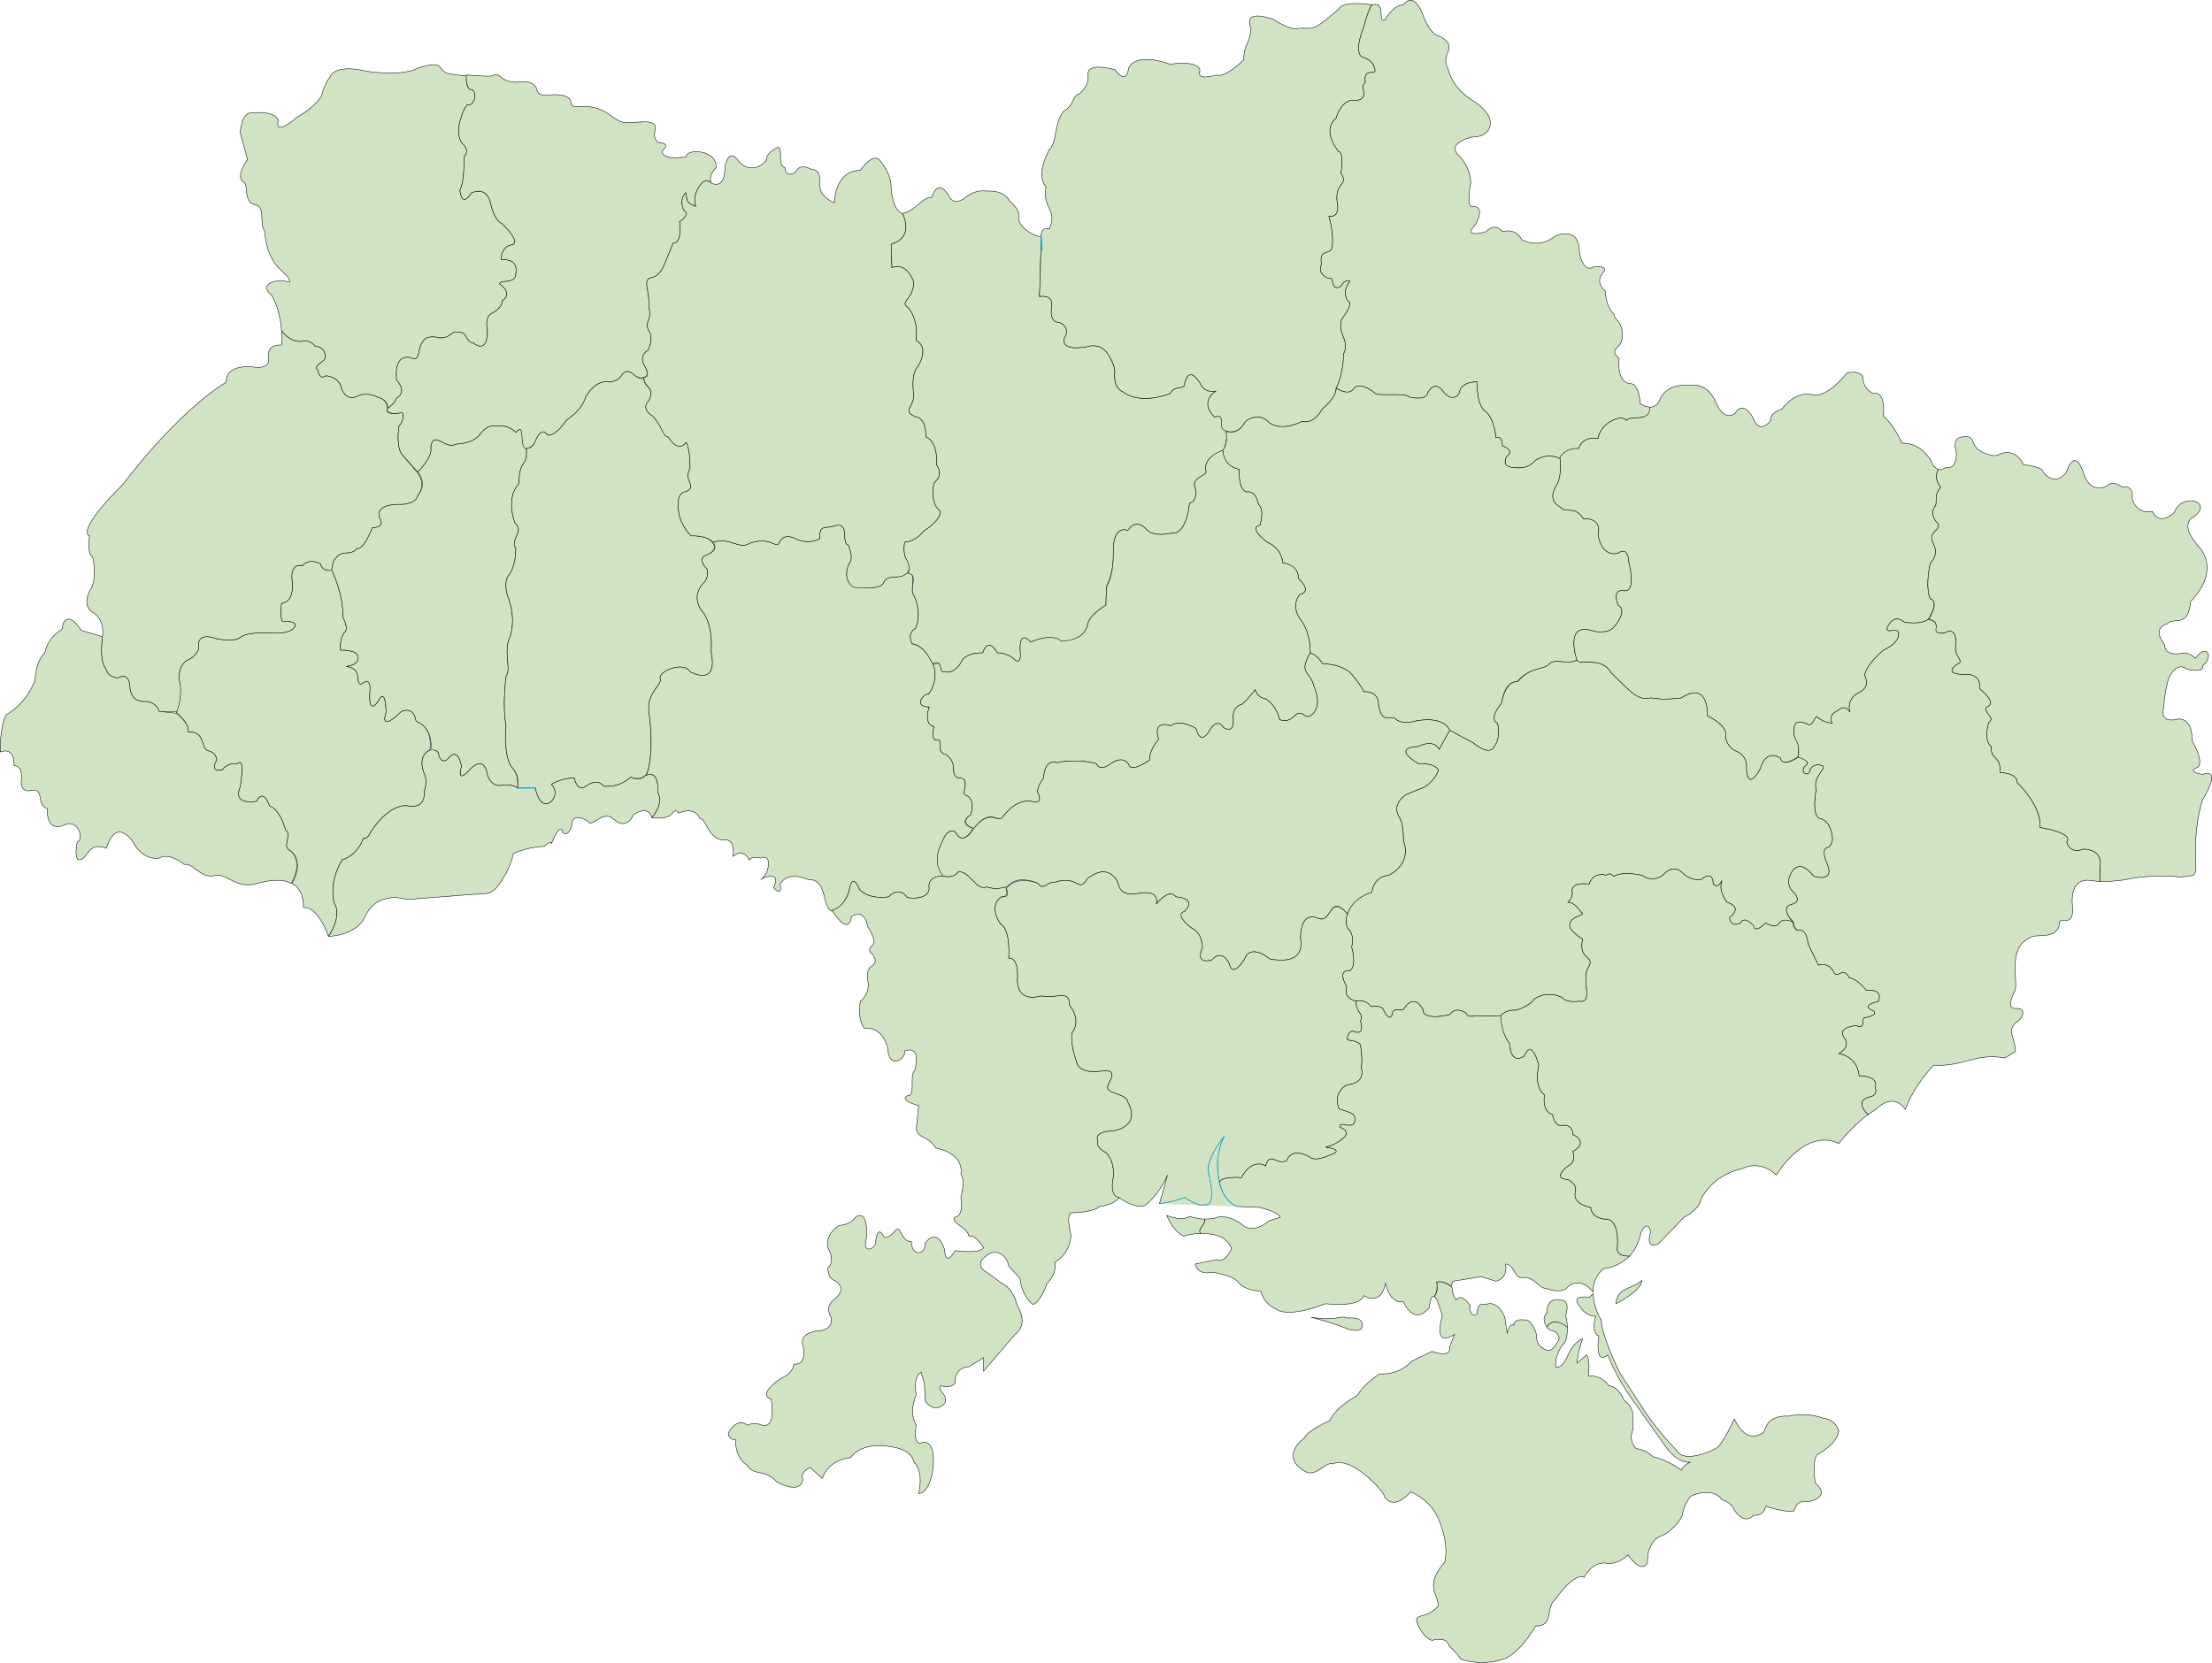 <?xml version="1.0" encoding="utf-8"?>
<!-- Generator: Adobe Illustrator 13.0.0, SVG Export Plug-In . SVG Version: 6.00 Build 14948)  -->
<svg version="1.2" baseProfile="tiny" xmlns="http://www.w3.org/2000/svg" xmlns:xlink="http://www.w3.org/1999/xlink" x="0px"
	 y="0px" width="1020.393px" height="767.197px" viewBox="0 0 1020.393 767.197" xml:space="preserve">
<g id="Sea">
</g>
<g id="Other">
	<path fill-rule="evenodd" fill="#D0E4C3" d="M757.359,590.751c0,4.985-11.965,10.799-11.965,10.799
		C746.141,593.658,753.245,594.904,757.359,590.751L757.359,590.751L757.359,590.751z"/>
	<path fill-rule="evenodd" fill="#D0E4C3" d="M604.791,607.781c11.219,2.904,16.829,5.398,16.829,5.398
		c8.226,2.492,6.728-2.494,6.728-2.494c-0.375-3.322-6.728-2.491-6.728-2.491C617.876,606.533,617.129,609.857,604.791,607.781
		L604.791,607.781L604.791,607.781z"/>
</g>
<g id="Ukraine">
	<path fill-rule="evenodd" fill="#D0E4C3" stroke="#000000" stroke-width="0.216" d="M713.607,612.352c-2.992-4.157,0-6.646,0-6.646
		c0-7.894,6.355-5.814,6.355-5.814c4.861,0,2.245,7.061,2.245,7.061c0.747,2.492,0.747,4.15,0.747,5.813
		C722.955,612.765,716.6,606.951,713.607,612.352L713.607,612.352L713.607,612.352z"/>
	<path fill-rule="evenodd" fill="#D0E4C3" stroke="#000000" stroke-width="0.216" d="M555.803,562.509
		c0.375,2.905-3.739,4.565-1.87,6.642c-4.487,0-7.851,1.246-7.851,1.246c-4.863-2.076-7.854-9.551-7.854-9.551
		c7.478,2.905,10.471,0.415,10.471,0.415C551.688,562.093,553.561,562.509,555.803,562.509L555.803,562.509L555.803,562.509z"/>
	<path fill-rule="evenodd" fill="#D0E4C3" stroke="#000000" stroke-width="0.216" d="M757.359,590.751
		c0,4.985-11.965,10.799-11.965,10.799C746.141,593.658,753.245,594.904,757.359,590.751L757.359,590.751L757.359,590.751z"/>
	<path fill-rule="evenodd" fill="#D0E4C3" stroke="#000000" stroke-width="0.216" d="M604.791,607.781
		c11.219,2.904,16.829,5.398,16.829,5.398c8.226,2.492,6.728-2.494,6.728-2.494c-0.375-3.322-6.728-2.491-6.728-2.491
		C617.876,606.533,617.129,609.857,604.791,607.781L604.791,607.781L604.791,607.781z"/>
	<path fill-rule="evenodd" fill="#D0E4C3" stroke="#000000" stroke-width="0.216" d="M81.269,328.665
		c2.991-8.721,1.496-14.537,1.496-14.537c-0.747-7.89,3.738-9.553,3.738-9.553c4.114-1.661,5.235-5.398,5.235-5.398
		c-1.494-8.307,7.853-4.569,7.853-4.569c9.724,2.075,11.593-0.832,11.593-0.832c4.112-2.493,14.212-1.662,14.212-1.662
		c10.843,0.417,10.843-3.738,10.843-3.738c-0.376-2.076-5.985-1.661-5.985-1.661c-1.493-3.321-0.373-8.308-0.373-8.308
		c6.358-0.83,4.863-10.382,4.863-10.382c-1.122-8.723,4.862-7.061,4.862-7.061c2.989-3.74,8.225-0.833,8.225-0.833
		c1.122,4.157,5.235,2.908,5.235,2.908s5.236,10.384,5.236,22.016c0,0,2.99,5.398,0.373,7.059c0,0-2.243,3.325-1.495,7.893
		c0,0,7.478-0.416,7.854,2.907c0,0,1.496,3.738-5.237,4.568c7.853,1.247,3.74,7.476,6.732,8.307c0,0,4.862-4.569,4.112,3.325
		c0,0-1.123,11.212,3.739,4.567c0,0,3.365-7.892,3.74,4.983c0,0-3.74,9.969,7.104-0.413c0,0,5.61-2.907,6.732,4.567
		c0,0,7.852,2.076,6.354,13.294c0,0-5.982,2.074-2.617,10.796c0,0,1.869,2.91,0,8.307c0,0,1.123,8.309-7.478,6.648
		c0,0-7.853-2.08-17.202,12.043c0,0-1.497,3.738-3.366,2.907c0,0-2.244,7.477-9.723,9.97c0,0-6.356,9.138-3.736,19.937
		c0,0,4.111,4.982-2.62,15.367c0,0-4.862-14.124-11.593-13.292c0,0,0.749-7.89-5.234-11.212c5.982-10.8-0.748-14.953-0.748-14.953
		c-4.487-2.078,1.12-7.478-2.245-9.555c-2.99-10.382-7.479-11.212-7.479-11.212c-2.992-8.724-5.981-2.08-5.981-2.08
		c-11.967,1.663-7.479-6.644-7.479-6.644c2.241-14.952-1.124-10.799-1.124-10.799c-5.233-0.415-7.103,2.909-7.103,2.909
		c-6.357,1.246-2.619-4.568-2.619-4.568c-0.374-3.741-3.738-4.154-3.738-4.154c-4.113-1.247-1.121-9.138-9.348-8.725
		C87.251,333.235,81.269,328.665,81.269,328.665L81.269,328.665L81.269,328.665z"/>
	<path fill-rule="evenodd" fill="#D0E4C3" stroke="#000000" stroke-width="0.216" d="M47.239,293.776c0,0,1.496-6.645-3.738-10.799
		c0,0-6.358-2.49-1.872-10.799c0,0,3.366-3.738,1.124-15.369c0,0-2.619,0-1.497-9.551c0,0-7.106-1.245,15.705-24.088
		c0,0,23.561-31.985,47.492-46.937c0,0-1.497-7.476,11.219-7.062c0,0,9.348,2.078,8.227-4.153c0,0-1.496-6.231,5.981-5.817
		c0,0,0.373-2.905,0-6.646c4.115,5.401,8.601,4.984,8.601,4.984c4.861-1.244,6.733,2.079,6.733,2.079
		c4.486,0.414,4.86,4.151,4.86,4.151c1.123,3.324-6.357,4.568-3.367,7.062c0.747,4.986,3.739,2.493,3.739,2.493
		c5.61,0.831,6.732,4.569,6.732,4.569c1.871,7.893,7.478,4.983,7.478,4.983c4.49-2.491,9.724,0.416,9.724,0.416
		c4.861,1.245,4.113,5.401,4.113,5.401c-1.121,3.321,7.106,1.66,7.106,1.66c1.495,3.321-1.497,6.228-1.497,6.228
		c-1.496,9.138,1.122,12.876,1.122,12.876l0,0l7.105,8.31l0,0c4.861,6.23,0.375,10.798,0.375,10.798
		c-0.375,3.74-6.733,4.154-6.733,4.154c-14.208-0.414-10.843,6.231-10.843,6.231c2.992,4.567-3.365,4.567-3.365,4.567
		c-4.486,11.214-7.106,9.551-7.106,9.551c-2.616,3.738-7.478,0.417-9.723,4.57c-1.494,0.831-1.869,5.399-1.869,5.399
		s-4.113,1.249-5.235-2.908c0,0-5.236-2.907-8.225,0.833c0,0-5.984-1.663-4.862,7.061c0,0,1.496,9.552-4.863,10.382
		c0,0-1.12,4.987,0.373,8.308c0,0,5.609-0.415,5.985,1.661c0,0,0,4.154-10.843,3.738c0,0-10.1-0.831-14.212,1.662
		c0,0-1.869,2.906-11.593,0.832c0,0-9.347-3.738-7.853,4.569c0,0-1.122,3.737-5.235,5.398c0,0-4.485,1.663-3.738,9.553
		c0,0,1.87,5.399-1.123,14.124l0,0h-8.227l0,0c0,0-1.121-4.57-6.73-4.57c0,0-5.609,0.832-6.731-5.815c0,0,0.374-8.308-5.61-4.983
		c0,0-4.86-0.415-5.608-4.569C48.735,308.314,45.742,306.652,47.239,293.776L47.239,293.776L47.239,293.776z"/>
	<path fill-rule="evenodd" fill="#D0E4C3" stroke="#000000" stroke-width="0.216" d="M198.687,346.527c0,0,3.738-1.247,3.738,2.074
		c0,0,1.496,4.987,4.861,0.833c0,0,3.741-4.983,5.609,4.154c0,0-2.989,9.138,4.115,1.245c0,0,6.357-7.062,7.854,2.906
		c0,0,1.868,5.816,6.729,4.569c0,0,4.113-0.832,7.105,1.247c0.749-6.23-2.244-9.138-2.244-9.138
		c-4.489-4.984-2.992-19.522-2.992-19.522c-1.87-9.138,0-22.844,0-22.844c2.617-3.737-1.497-11.631,1.87-18.275
		c2.99-9.551-1.123-18.688-1.123-18.688c-2.244-7.479,0.748-9.969,0.748-9.969s2.993-3.324,2.993-12.461
		c-1.871-0.831,0.373-5.4,0.373-5.4c2.244-4.154-0.749-5.814-0.749-5.814c-4.485-12.876,1.873-18.273,1.873-18.273
		c0-12.049,4.112-7.063,3.365-16.199c-2.992-1.25-0.375-12.876-4.862-7.477c-4.113-4.155-9.35-2.911-9.35-2.911
		c-4.114-0.831-7.104,3.739-7.104,3.739c-3.364,4.568-11.219,4.568-11.219,4.568c-4.86,2.91-10.47-7.058-11.592,1.663
		c1.122,4.154-5.982,11.216-5.982,11.216c4.859,6.23,0,10.798,0,10.798c-0.375,3.74-6.733,4.154-6.733,4.154
		c-14.208-0.414-10.843,6.231-10.843,6.231c2.992,4.567-3.365,4.567-3.365,4.567c-4.486,11.214-7.106,9.551-7.106,9.551
		c-2.616,3.738-7.478,0.417-9.723,4.57c-1.494,0.831-1.869,5.399-1.869,5.399s5.236,10.384,5.236,22.016c0,0,2.99,5.398,0.373,7.059
		c0,0-2.243,3.325-1.495,7.893c0,0,7.478-0.416,7.854,2.907c0,0,1.496,3.738-5.237,4.568c7.853,1.247,3.74,7.476,6.732,8.307
		c0,0,4.862-4.569,4.112,3.325c0,0-1.123,11.212,3.739,4.567c0,0,3.365-7.892,3.74,4.983c0,0-3.74,9.969,7.104-0.413
		c0,0,5.61-2.907,6.732,4.567C191.957,332.819,200.183,335.313,198.687,346.527L198.687,346.527L198.687,346.527z"/>
	<path fill-rule="evenodd" fill="#D0E4C3" stroke="#000000" stroke-width="0.216" d="M129.88,152.557
		c-0.372-4.981-1.495-10.798-4.484-16.198c0,0-5.611-4.151,0.373-6.231c0,0,2.992-1.243,7.852,0c0-4.981-10.098-4.981-11.593-23.673
		c-2.618-3.322,0.748-11.215-4.486-12.045c-5.61-1.244-2.619-9.552-5.235-10.382c0,0-4.116-2.077,1.868-10.385l0,0l-3.364-12.459
		l0,0c0,0,0.373-9.97,5.982-9.138c0,0,9.348-1.248,11.592,3.321c0,0-2.617,8.306,8.602-1.245c0,0,7.103-3.738,11.217-9.555
		c0,0,1.123-5.398,4.112-9.137c0,0,1.497-6.229,17.201-2.49c0,0,16.454,2.49,23.56-1.663c12.341-3.738,8.6,0.83,13.088,2.492
		c0,0,3.365,0.831,8.976,1.245c-0.376,4.983,1.496,6.231,1.496,6.231c4.113-0.417,2.617,8.308-1.123,7.061
		c-2.243,2.907-3.366,7.89-3.366,7.89c-1.87,7.476,1.497,10.385,1.497,10.385c3.365,3.321,0.375,5.815,0.375,5.815
		c0.373,12.044-1.872,15.367-1.872,15.367c1.123,8.722,5.237,1.245,5.237,1.245c7.853-3.32,8.975,4.986,8.975,4.986
		c1.869,8.306,5.234,9.138,5.234,9.138c10.472,10.382,3.74,9.969,3.74,9.969c-4.487,1.66-4.113,6.645-4.113,6.645
		c8.601-0.413,6.73,6.23,6.73,6.23c0.373,5.4-7.479,2.907-7.479,4.983c6.731,4.984,1.122,7.893,1.122,7.893
		c0.373,3.323-4.862,5.813-4.862,5.813c-3.365,2.078-1.868,7.061-1.868,7.061c0.373,12.461-6.359,6.645-6.359,6.645
		c-3.74-0.414-2.991-5.398-6.729-4.982c-3.741-1.245-3.741,2.907-8.975,2.492c-7.106-1.662-7.854,2.077-7.854,2.077
		c-2.617,2.907-0.749,9.552-5.609,7.061c-8.227-1.661-6.354,10.384-6.354,10.384c5.234,5.815,0,8.305,0,8.305
		c-1.125,2.907-4.115,4.57-4.115,4.57s0.374-3.739-4.487-4.983c0,0-5.234-2.907-9.724-0.416c0,0-5.606,2.91-7.478-4.983
		c0,0-1.122-3.738-6.732-4.569c0,0-2.992,2.493-3.739-2.493c-2.99-2.493,4.489-3.737,3.367-7.062c0,0-0.375-3.737-4.86-4.151
		c0,0-1.872-3.323-6.733-2.079C138.48,157.541,133.995,157.958,129.88,152.557L129.88,152.557L129.88,152.557z"/>
	<path fill-rule="evenodd" fill="#D0E4C3" stroke="#000000" stroke-width="0.216" d="M215.141,34.601
		c-0.376,4.568,1.496,6.645,1.496,6.645c4.113-0.417,2.617,8.308-1.123,7.061c-2.243,2.907-3.366,7.89-3.366,7.89
		c-1.87,7.476,1.497,10.385,1.497,10.385c3.365,3.321,0.375,5.815,0.375,5.815c0.373,12.044-1.872,15.367-1.872,15.367
		c1.123,8.722,5.237,1.245,5.237,1.245c7.853-3.32,8.975,4.986,8.975,4.986c1.869,8.306,5.234,9.138,5.234,9.138
		c10.472,10.382,3.74,9.969,3.74,9.969c-4.487,1.66-4.113,6.645-4.113,6.645c8.601-0.413,6.73,6.23,6.73,6.23
		c0.373,5.4-7.479,2.907-7.479,4.983c6.731,4.984,1.122,7.893,1.122,7.893c0.373,3.323-4.862,5.813-4.862,5.813
		c-3.365,2.078-1.868,7.061-1.868,7.061c0.373,12.461-6.359,6.645-6.359,6.645c-3.74-0.414-2.991-5.398-6.729-4.982
		c-3.741-1.245-3.741,2.907-8.975,2.492c-7.106-1.662-7.854,2.077-7.854,2.077c-2.617,2.907-0.749,9.552-5.609,7.061
		c-8.227-1.661-6.354,10.384-6.354,10.384c5.234,5.815,0,8.305,0,8.305c-1.125,2.907-4.115,4.57-4.115,4.57
		c-1.495,3.738,6.732,2.078,6.732,2.078c1.495,2.908-1.497,6.228-1.497,6.228c-1.496,9.138,1.122,12.876,1.122,12.876l0,0l7.48,8.31
		l0,0c0,0,7.104-7.062,5.982-11.216c1.122-8.72,6.731,1.248,11.592-1.663c0,0,7.855,0,11.219-4.568c0,0,2.99-4.569,7.104-3.739
		c0,0,5.237-1.245,9.35,2.911c4.487-5.399,1.497,6.644,4.487,7.477c2.617,0,4.113-2.494,4.113-2.494
		c3.364-8.724,5.984-3.736,5.984-3.736c3.739,0.83,8.6-6.646,8.6-6.646c8.227-5.817,8.974-10.8,8.974-10.8
		c4.863-8.306,10.096-7.061,10.096-7.061c4.863,0.417,6.73-3.324,6.73-3.324c3.742-4.569,5.237,2.494,9.724,1.248
		c3.365-0.416,1.123-4.567,1.123-4.567c-3.74-5.818,1.123-7.893,1.123-7.893c2.991-6.231,0.372-9.14,0.372-9.14
		c-2.241-4.153,1.871-4.981,0-10.798c0.748-7.475-3.366-12.875,1.496-13.706c4.113-0.832,5.985-6.646,5.985-6.646l0,0l3.738-9.137
		l0,0c4.488,0,2.993-9.969,2.993-9.969c5.61-3.737,1.868-5.397,1.868-5.397c-2.243-5.815,1.125-7.895,1.125-7.895
		c0.371,3.738,0,4.57,4.484,6.23c-1.495-5.813,1.87-9.551,1.87-9.551c2.617-4.155,5.237-1.248,5.237-1.248
		c-1.497-3.738,2.242-7.059,2.242-7.059c0.748-8.31-13.833-9.138-13.833-4.985c-12.716,1.662-10.847-2.908-10.847-2.908
		c4.113-3.736-1.869-3.736-1.869-3.736c-2.993-2.08-1.497-5.817-1.497-5.817c1.124-3.738-4.486-3.738-4.486-3.738l0,0l-9.35,0.418
		l0,0c-6.354-0.831-8.228-7.893-20.191-7.479c-5.609,0.831-4.862-2.077-4.862-2.077c-0.748-4.151-8.974-3.32-8.974-3.32
		c-6.731,1.244-6.731-2.494-6.731-2.494c-1.496-4.984-9.35-3.324-9.35-3.324c-8.227,0-7.478-5.399-11.217-2.907
		C222.619,35.43,218.505,34.601,215.141,34.601L215.141,34.601L215.141,34.601z"/>
	<path fill-rule="evenodd" fill="#D0E4C3" stroke="#000000" stroke-width="0.216" d="M297.035,174.57
		c0,4.987,5.609,3.74,2.241,10.386c0,0-4.114,3.322,1.871,7.06c4.862,5.399,4.862,9.554,7.106,9.554c0,0,4.485,7.89,8.228,2.494
		c0,0,1.868,2.074,1.868,12.043c-3.365,6.23,3.739,7.893-1.868,10.801c0,0-4.862-0.417-3.368,9.138c0,0,0,4.982,5.608,11.213
		c0,0,7.479-0.415,9.724,2.907c3.364,3.737-2.245,5.817-2.245,5.817c-5.234,1.659,0,6.645,0,6.645
		c1.123,4.151-1.869,6.644-1.869,6.644c-6.358,7.063,0.375,13.708,0.375,13.708c4.486,7.062,3.367,17.861,3.367,17.861
		c3.366,16.612-9.724,9.138-9.724,9.138c-2.993-4.986-14.212-0.418-13.837,2.907c1.497,2.906-5.982,6.231-5.236,14.955
		c2.992,21.596-1.122,29.487-1.122,29.487c-2.993,3.321-7.105,1.247-7.105,1.247c-5.982,5.399-12.714,4.154-12.714,4.154
		c-2.617-3.738-7.478-0.417-7.478-0.417c-4.489,4.154-5.981-3.321-5.981-3.321c-5.985,0-10.472,2.906-10.472,2.906
		c3.736,4.153,0,7.89,0,7.89c-5.61,4.572-7.479-6.228-7.479-6.228l0,0h-8.227l0,0c1.122-6.23-2.244-9.138-2.244-9.138
		c-4.489-4.984-2.992-19.522-2.992-19.522c-1.87-9.138,0-22.844,0-22.844c2.617-3.737-1.497-11.631,1.87-18.275
		c2.99-9.551-1.123-18.688-1.123-18.688c-2.244-7.479,0.748-9.969,0.748-9.969s2.993-3.324,2.993-12.461
		c-1.871-0.831,0.373-5.4,0.373-5.4c2.244-4.154-0.749-5.814-0.749-5.814c-4.485-12.876,1.873-18.273,1.873-18.273
		c0-12.049,4.112-7.063,3.365-16.199c2.617,0,3.737-2.494,3.737-2.494c3.364-8.724,5.984-3.736,5.984-3.736
		c3.739,0.83,8.6-6.646,8.6-6.646c8.227-5.817,8.974-10.8,8.974-10.8c4.863-8.306,10.096-7.061,10.096-7.061
		c4.863,0.417,6.73-3.324,6.73-3.324C290.678,168.34,292.921,175.819,297.035,174.57L297.035,174.57L297.035,174.57z"/>
	<path fill-rule="evenodd" fill="#D0E4C3" stroke="#000000" stroke-width="0.216" d="M297.782,357.739c0,0,6.354-3.321,5.61,7.894
		c0,0,3.365,4.151-2.62,11.63c0,0-1.496-6.231-8.6-1.248c0,0-2.991,7.478-8.974,2.08c-4.862-4.986-10.471,4.568-11.967,0.83
		c0,0-7.479-4.987-7.479,2.074c0,0-1.495,5.401-4.113,3.326c0,0-0.747-6.23-5.233,4.982c0,0,0.373-2.077-3.365,1.246
		c0,0-7.106,0-14.212,3.323c0,0-0.748,4.569-4.114,10.383c-6.354,10.386-6.73,7.478-18.694,8.725l0,0l-26.177,2.074l0,0
		c0,0-14.211-4.981-19.82,8.724c0,0-3.366,7.477-16.453,8.307c6.731-10.385,2.62-15.367,2.62-15.367
		c-2.62-10.799,3.736-19.937,3.736-19.937c7.479-2.493,9.723-9.97,9.723-9.97c1.869,0.832,3.366-2.907,3.366-2.907
		c9.35-14.124,17.202-12.043,17.202-12.043c8.601,1.661,7.478-6.648,7.478-6.648c1.869-5.396,0-8.307,0-8.307
		c-3.365-8.722,2.617-10.796,2.617-10.796s4.114-0.833,4.114,2.488c0,0,1.496,4.987,4.861,0.833c0,0,3.741-4.983,5.609,4.154
		c0,0-2.989,9.138,4.115,1.245c0,0,6.357-7.062,7.854,2.906c0,0,1.868,5.816,6.729,4.569c0,0,4.113-0.832,7.105,1.247l0,0h8.227l0,0
		c0,0,1.87,10.8,7.479,6.228c0,0,3.736-3.737,0-7.89c0,0,4.486-2.906,10.472-2.906c0,0,1.492,7.475,5.981,3.321
		c0,0,4.861-3.321,7.478,0.417c0,0,6.732,1.245,12.714-4.154C291.05,358.572,295.162,361.063,297.782,357.739L297.782,357.739
		L297.782,357.739z"/>
	<path fill-rule="evenodd" fill="#D0E4C3" stroke="#000000" stroke-width="0.216" d="M435.392,404.259c0,0-7.851-0.413-6.73,5.817
		c0,0,0,5.398-10.096,4.15c0,0-3.365-5.813-8.599-0.414c0,0-8.602,1.662-13.462-3.324c0,0-3.365-9.136-4.863,0.831
		c0,0-2.244,7.477-7.852,9.14c-4.86-1.663-1.871-14.954-10.846-14.538c0,0-9.348-4.569-13.087,2.075c0,0,1.495,6.23-2.991,1.662
		c0,0,1.868-3.737,0.373-4.983c0,0-2.989-1.247-6.358,1.247c0,0,2.993-2.076,3.369-5.399c0,0,1.494-6.646-3.369-4.57
		c0,0-3.738-1.245-5.234,0.832c0,0-2.617-5.815-7.479-1.664c0,0,1.121-8.306-3.741-7.475c-7.852,0-8.227-9.551-11.591-9.969
		c0,0-1.87-5.813-9.723-2.492c-3.366-3.738-0.747,3.74-12.341,2.078c5.985-7.479,2.62-11.63,2.62-11.63
		c0.744-11.215-5.238-7.894-5.238-7.894s4.114-8.305,1.122-29.901c-0.746-8.724,6.733-12.048,5.236-14.955
		c-0.375-3.325,10.844-7.893,13.837-2.907c0,0,13.089,7.475,9.724-9.138c0,0,1.12-10.8-3.367-17.861c0,0-6.732-6.645-0.375-13.708
		c0,0,2.992-2.492,1.869-6.644c0,0-5.234-4.985,0-6.645c0,0,5.985-2.08,2.62-5.817c8.227-2.493,11.965,3.737,17.2,0.417
		c10.099-3.323,12.343,3.32,13.464-0.417c2.617-4.982,8.227-1.245,8.227-1.245s5.234,2.493,10.47-0.417
		c-0.375-5.813,1.87-4.983,5.235-5.399c9.724-3.738,4.115,7.478,7.854,8.309c0,0,2.99,6.228,0.372,8.719
		c0,0-3.365,6.646,1.87,10.388c0,0,11.595,2.075,13.836-1.25c2.244-5.398,7.106-0.83,11.218-5.398c4.862,0,0.75,8.307,2.993,10.8
		c0,0,4.114,7.475,0.749,15.368c0,0-4.114,1.662-1.497,7.062c0,0,5.235,0,9.724,9.551c0,0,2.99,6.645-2.244,13.707
		c-1.87-0.831-7.479,5.817,0.372,5.817c0,0-2.989,7.89,2.245,9.138c0,0-1.869,5.813,1.121,6.231
		c3.741-1.248-1.121,5.396,4.489,6.644c5.982,4.57,1.121,9.138,5.609,10.8c6.358-0.416,0.748,7.475,3.365,7.889
		c0,0,4.862,1.248,2.245,9.138c0,0-6.358,3.74,1.12,6.231c0,0-4.488,8.723-8.227,1.661c0,0-3.365-2.908-6.357,5.4
		C434.271,389.307,429.784,397.201,435.392,404.259L435.392,404.259L435.392,404.259z"/>
	<path fill-rule="evenodd" fill="#D0E4C3" stroke="#000000" stroke-width="0.216" d="M328.073,84.441c0,0,6.354,3.737,6.354-7.477
		c0,0,1.498-9.551,6.358-2.492c0,0,5.61,7.062,12.717-0.413c0,0-0.75-3.323,5.608-6.23c2.241,2.074-0.748,7.891,2.991,9.554
		c0,0,0,4.982,4.86,2.076c0,0,1.496-4.568,7.479-1.248c0,0,4.112-0.414,3.739,5.399c0,0-1.87,6.231,6.731,9.969
		c0,0,0-14.953,11.968-14.953c0,0,5.981-9.138,9.347-4.154c0,0,4.862,5.401,4.862,12.048c0,0,0.373,10.384,5.233,12.044
		c0,0,5.985,10.8-5.233,14.121l0,0l0.373,10.799l0,0c0,0,6.357-3.321,10.097,6.644c-0.375,7.895-5.236,8.311-3.74,10.801
		c0,0,5.983,4.155,4.862,16.2c0,0,6.357,2.492,0.747,12.044c0,0-3.364,2.492-1.869,13.292c-0.375,6.231-5.608,7.062,1.122,9.968
		c0,0,4.487,0,4.487,9.138c0,0,5.607,1.662,4.86,12.876c0,0,3.741,4.568-1.121,8.306c0,0-2.245,9.138,2.617,12.876
		c0,0,2.245,2.907-7.479,9.555c0,0-3.365,4.567-8.6,4.982c0,0-1.123,3.324,0.373,7.476c0,0,2.617,2.491,1.122,6.23
		c-3.739,4.569-9.349,0-11.592,5.398c-2.241,3.325-13.836,1.664-13.836,1.664c-5.234-4.156-1.87-10.802-1.87-10.802
		c2.618-2.491-0.372-8.719-0.372-8.719c-3.74-0.832,1.87-12.047-7.854-8.309c-3.365,0.416-5.61-0.414-5.235,5.399
		c-5.236,2.91-10.47,0.417-10.47,0.417s-5.609-3.737-8.227,1.245c-1.121,3.737-3.365-2.907-13.464,0.417
		c-5.234,3.32-8.973-2.91-17.2-0.417c-2.62-3.322-10.098-2.907-10.098-2.907c-5.608-6.231-5.608-11.213-5.608-11.213
		c-1.494-9.555,3.368-9.138,3.368-9.138c5.606-2.908-1.497-4.57,1.868-10.801c0-9.969-1.868-12.043-1.868-12.043
		c-3.742,5.396-8.228-2.494-8.228-2.494c-2.62,0-2.245-4.154-7.106-9.554c-5.985-3.738-1.871-7.06-1.871-7.06
		c3.368-6.646-2.241-5.816-2.241-10.799c3.364,0,0.747-4.567,0.747-4.567c-3.74-5.818,1.123-7.893,1.123-7.893
		c2.991-6.231,0.372-9.14,0.372-9.14c-2.241-4.153,1.871-4.981,0-10.798c0.748-7.475-3.366-12.875,1.496-13.706
		c4.113-0.832,5.985-6.646,5.985-6.646l0,0l3.738-9.137l0,0c4.488,0,2.993-9.969,2.993-9.969c5.61-3.737,1.868-5.397,1.868-5.397
		c-2.243-5.815,1.125-7.895,1.125-7.895c0.371,3.738,0,4.57,4.484,6.23c-1.495-5.813,1.87-9.551,1.87-9.551
		C325.453,81.533,328.073,84.441,328.073,84.441L328.073,84.441L328.073,84.441z"/>
	<path fill-rule="evenodd" fill="#D0E4C3" stroke="#000000" stroke-width="0.216" d="M418.939,264.702
		c1.495-3.737-1.122-7.062-1.122-7.062c-1.496-4.152-0.373-7.476-0.373-7.476c5.235-0.415,8.6-4.982,8.6-4.982
		c9.724-6.647,7.479-9.555,7.479-9.555c-4.862-3.738-2.617-12.876-2.617-12.876c4.862-3.738,1.121-8.306,1.121-8.306
		c0.747-11.214-4.86-12.876-4.86-12.876c0-9.138-4.487-9.138-4.487-9.138c-6.73-2.907-1.497-3.737-1.122-9.968
		c-1.495-10.8,1.869-13.292,1.869-13.292c5.61-9.552-0.747-12.044-0.747-12.044c1.121-12.045-4.862-16.2-4.862-16.2
		c-1.496-2.49,3.365-2.906,3.74-10.801c-3.74-9.964-10.097-6.644-10.097-6.644l0,0l-0.373-10.799l0,0
		c11.219-3.321,5.233-14.121,5.233-14.121c7.105-2.078,9.351-7.892,13.463-7.476c0,0,2.617-9.555,7.853-0.83
		c0,0,1.868,5.398,7.854,0.83c0,0,3.737-3.74,9.723-2.91c0,0,7.852-0.83,10.469,4.569c0,0,5.985,4.568,4.114,8.723
		c0,0,1.871,5.814,10.47,7.894l0,0l-0.372,16.197l-0.376,11.215l0,0c0,0,6.73-1.247,5.61,4.983c0,0-1.497,7.062,3.739,7.062
		c0,0,5.235,2.076,2.243,7.061c0,0-2.991,6.23,10.099,4.153c0,0,7.104-2.906,10.842,4.985c0,0,2.244,3.739,2.244,7.061
		c0,0-1.121,6.646,3.738,8.722c0,0,6.731,6.231,21.691,0.832c2.244-4.156,6.731-1.662,6.731-4.57c0,0,1.494-9.138,7.104-0.413
		c0,0,1.492,4.983,7.479,3.737c0,0-8.226,4.568-0.748,12.044c5.611-2.077,1.498,4.568,5.234,5.401
		c1.123,6.644-1.494,10.382-1.494,10.382s-8.602,2.077-7.854,8.724c1.496,2.491-4.861,2.491-5.238,6.645c0,0,2.621,7.061-2.24,8.724
		c0,0-1.123,14.535-8.227,13.706c0,0-8.226,2.074-11.594-1.663c0,0-4.486-5.815-8.602,0.415c0,0-7.104-3.322-6.729,10.799
		c0,0,0.371,8.307-2.994,14.538c0,0-0.371,4.568-0.371,9.136c0,0-8.227,4.57-8.602,9.554c0,0-1.122,6.646-11.966,7.477
		c0,0-3.368-4.568-14.212,0c0,0-4.861-6.23-4.861,3.322c0,0,1.124,7.477-2.242,4.984c0,0-2.993-3.323-8.228-3.323
		c0,0-4.112-7.889-6.732,0c0,0-8.227-0.413-10.097,4.57c0,0-2.992,5.398-7.477,4.154c-3.367,0.83-0.376-6.231-5.61-3.738
		c-4.486-9.556-9.348-9.138-9.348-9.138c-2.617-5.399,1.497-7.062,1.497-7.062c3.365-7.894-0.749-15.368-0.749-15.368
		C419.314,272.178,423.8,264.702,418.939,264.702L418.939,264.702L418.939,264.702z"/>
	<path fill-rule="evenodd" fill="#D0E4C3" stroke="#000000" stroke-width="0.216" d="M565.152,198.663
		c-3.74-0.83,0.75-8.308-4.861-6.231c-7.478-7.476,0.748-12.044,0.748-12.044c-5.986,1.246-7.479-3.737-7.479-3.737
		c-5.61-8.725-7.104,0.413-7.104,0.413c0,2.908-4.487,0.414-6.731,4.57c-14.96,5.399-21.691-0.832-21.691-0.832
		c-4.859-2.075-3.738-9.138-3.738-9.138c0-3.324-2.244-6.645-2.244-6.645c-3.738-7.891-10.842-4.985-10.842-4.985
		c-13.09,2.077-10.099-4.153-10.099-4.153c2.993-4.985-2.243-7.061-2.243-7.061c-5.236,0-3.739-7.062-3.739-7.062
		c1.12-6.23-5.61-4.983-5.61-4.983l0,0l0.376-11.215l0.372-16.197l0,0c0,0-0.372-4.987,3.74-3.741
		c4.114-9.138-3.364-9.138-1.495-19.521c0,0-5.235-4.151,1.495-17.029c3.74-3.32,1.87-11.628,6.732-17.859
		c4.86-2.491,3.741-7.061,7.104-7.891c0,0,4.487-3.325,4.115-8.308c0,0-2.246-6.645,12.338-2.907c0,0,5.237,7.89,6.356-0.83
		c0,0,2.619-7.475,19.073-1.662c0,0,13.089-2.076,13.836,2.906c0,0-2.621,4.986,7.479,2.079c0,0,3.365,2.076,12.713-7.062
		c0-7.477,2.992-7.477,3.365-14.537c0,0-4.861-9.138,10.1-4.156c0,0,8.599,5.818,12.34,4.156c7.479,0,5.98,1.245,17.95-8.723
		c0,0,0.743-4.153,15.329-2.077c-2.244,3.738-3.738,10.382-3.738,10.382c-4.859,12.047-0.75,13.708-0.75,13.708
		c5.982,1.661,5.982,6.229,5.982,6.229c0.375,2.079-5.608-1.244-4.484,5.399c-1.873,1.663-0.748,4.157-0.748,4.157
		c1.121,5.399-5.611,4.151-5.611,4.151c-5.61,1.248-7.104,8.308-7.104,8.308c-7.104,5.814,1.124,15.366,1.124,15.366
		c2.616,0,1.12,9.971,1.12,9.971c3.738,5.815-2.617,3.736-1.87,12.874c1.87,8.307-3.738,7.063-3.738,7.063
		c2.616,9.138,1.494,14.536,1.494,14.536c-0.747,3.323-6.357,0.416-4.862,7.477c-2.244,4.985,3.368,6.648,3.368,6.648
		c2.616-1.25,0.747,4.981,4.11,4.15c2.617,0,1.498-3.737,5.61-2.906c-4.863,6.644,0,9.968,0,9.968c-0.374,5.4-4.863,6.23-4.112,10.8
		c-0.751,3.737,4.112,7.476,1.119,12.876c0,9.551-3.363,15.782-3.363,15.782c0,4.568-6.358,9.555-6.358,9.555
		c-4.113,7.475-9.349,5.813-9.349,5.813c-10.471,4.985-15.332,0.417-15.332,0.417c-4.861-5.4-10.845-0.417-10.845-0.417
		C570.762,201.57,565.152,198.663,565.152,198.663L565.152,198.663L565.152,198.663z"/>
	<path fill-rule="evenodd" fill="#D0E4C3" stroke="#000000" stroke-width="0.216" d="M632.836,2.202
		c-2.244,3.738-3.738,10.382-3.738,10.382c-4.859,12.047-0.75,13.708-0.75,13.708c5.982,1.661,5.982,6.229,5.982,6.229
		c0.375,2.079-5.608-1.244-4.484,5.399c-1.873,1.663-0.748,4.157-0.748,4.157c1.121,5.399-5.611,4.151-5.611,4.151
		c-5.61,1.248-7.104,8.308-7.104,8.308c-7.104,5.814,1.124,15.366,1.124,15.366c2.616,0,1.12,9.971,1.12,9.971
		c3.738,5.815-2.617,3.736-1.87,12.874c1.87,8.307-3.738,7.063-3.738,7.063c2.616,9.138,1.494,14.536,1.494,14.536
		c-0.747,3.323-6.357,0.416-4.862,7.477c-2.244,4.985,3.368,6.648,3.368,6.648c2.616-1.25,0.747,4.981,4.11,4.15
		c2.617,0,1.498-3.737,5.61-2.906c-4.863,6.644,0,9.968,0,9.968c-0.374,5.4-4.863,6.23-4.112,10.8
		c-0.751,3.737,4.112,7.476,1.119,12.876c0,9.551-3.363,15.782-3.363,15.782c6.356,3.738,7.855,0.417,7.855,0.417
		c2.989-4.154,9.721,1.661,9.721,1.661c1.869,2.076,13.461-0.417,16.454,2.076c8.227,1.662,8.227-2.076,8.227-2.076
		c3.737-6.648,7.478,0,7.478,0c4.861,4.982,7.104,0,7.104,0c0.747-5.399,8.229-4.985,8.229-4.985
		c-0.375,12.462,4.485,14.122,4.485,14.122c3.741,4.57,4.115,11.628,4.115,11.628c2.99-1.243,2.99,3.738,2.99,3.738
		c6.356,2.494,1.869,4.986,1.869,4.986c-2.615,5.399,3.742,4.983,3.742,4.983c6.354,1.248,9.719-3.321,9.719-3.321
		c5.985-3.738,11.219-0.83,11.219-0.83c2.994-4.986,8.602-4.568,8.602-4.568c2.243-6.23,8.977-4.569,8.977-4.569
		c1.119-7.476,11.217-11.632,13.086-8.307c1.869-2.91,11.219,1.244,11.219-6.23c-2.615,0-4.859-1.664-4.859-1.664
		c-0.75-10.382-4.863-9.138-4.863-9.138c-6.355-1.244-4.862-11.631-4.862-11.631c-5.606-5.398,2.244-3.736,1.497-11.629
		c0-5.4-4.113-6.645-3.738-8.721c-4.115-3.738-4.115-10.799-4.115-10.799c-4.859-4.157-1.494-7.893-1.494-7.893
		c4.113-4.151-3.74-3.321-3.74-3.321c-5.234,3.321-6.731-6.648-6.731-6.648c0-12.875-11.22-7.474-11.22-7.474
		c-7.477,6.231-15.329,1.66-15.329,1.66c-2.991-5.813-8.976-3.737-8.976-3.737c-3.74-4.57-7.478,0-7.478,0
		c-11.966,3.321-4.862-3.324-4.862-3.324c4.862-9.138-1.496-8.308-1.496-8.308c-2.99,0.417-0.748-10.798-0.748-10.798
		c0-7.059-5.236-12.458-5.236-12.458c-6.73-5.817,5.61-8.725,5.61-8.725c9.349,0,8.602-6.644,8.602-6.644
		c0.374-5.401-8.976-10.8-8.976-10.8c-9.35-6.23-10.471-14.124-10.471-14.124c-4.113-7.059,5.611-9.551-3.736-14.949
		c-4.863-0.416-8.229-10.801-8.229-10.801c-4.488-10.382-8.602-3.738-8.602-3.738c-4.861,0-8.6,7.062-8.6,7.062
		C635.079,10.51,639.942,0.54,632.836,2.202L632.836,2.202L632.836,2.202z"/>
	<path fill-rule="evenodd" fill="#D0E4C3" stroke="#000000" stroke-width="0.216" d="M719.59,211.539
		c1.124,7.475-1.119,11.631-1.119,11.631c-5.609,8.305,1.492,10.796,1.492,10.796c1.871,3.323,6.358-1.245,10.472,5.399
		c9.351-0.413,6.733,7.478,6.733,7.478c2.242,11.215,9.346,8.308,9.346,8.308c4.862-3.324,4.862,4.151,4.862,4.151
		c3.366,14.122-1.494,13.292-1.494,13.292c-7.107-1.248-3.368,6.645-3.368,6.645c4.488,2.493-1.495,9.554-1.495,9.554
		c-2.993,4.153-9.722,2.49-9.722,2.49c-14.209-4.982-7.852,13.292-7.852,13.292c-4.861,2.493-10.1-1.244-13.089,2.077
		c-2.244,2.493-8.228,0.831-14.585,7.894c-5.981-0.417-7.104,9.968-7.104,9.968c-6.357,7.893-1.871,9.138-1.871,9.138
		c1.871,7.061-1.496,10.799-1.496,10.799s-1.494,4.983-9.723-1.663c0,0-7.104-3.738-10.844-5.814c0,0-2.244-7.062-16.453-4.154
		c0,0-4.861,1.662-8.227-0.831c-2.618-2.907-6.359,3.325-8.227-7.061c0,0,0.748-5.813-6.73-5.813c0,0-1.87-3.738-4.859-7.063
		c0,0-2.994-5.4-14.214-5.813c0,0-1.869-3.737-5.607-4.986c0,0,0.374-9.138-4.487-15.369c0,0-4.864-5.812-0.373-11.626
		c0,0,6.354-0.833-0.748-7.479c0,0,1.121-5.398-7.106-7.059c0,0,0-6.23-7.107-9.554c0,0-9.346-6.645-3.363-7.89
		c0,0,2.243-7.062-0.749-9.554c0,0-0.75-5.814-4.859-5.814c0,0-4.115,1.244-4.115-10.385c0,0-7.104-0.832-7.477-8.722
		c0,0,2.617-2.493,1.494-8.724c0,0,5.236,2.493,8.974-4.568c0,0,5.983-4.983,10.845,0.417c0,0,4.861,4.568,15.332-0.417
		c0,0,5.235,1.662,9.349-5.813c0,0,6.358-4.987,6.358-9.555c6.356,3.738,7.855,0.417,7.855,0.417
		c2.989-4.154,9.721,1.661,9.721,1.661c1.869,2.076,13.461-0.417,16.454,2.076c8.227,1.662,8.227-2.076,8.227-2.076
		c3.737-6.648,7.478,0,7.478,0c4.861,4.982,7.104,0,7.104,0c0.747-5.399,8.229-4.985,8.229-4.985
		c-0.375,12.462,4.485,14.122,4.485,14.122c3.741,4.57,4.115,11.628,4.115,11.628c2.99-1.243,2.99,3.738,2.99,3.738
		c6.356,2.494,1.869,4.986,1.869,4.986c-2.615,5.399,3.742,4.983,3.742,4.983c6.354,1.248,9.719-3.321,9.719-3.321
		C714.356,208.631,719.59,211.539,719.59,211.539L719.59,211.539L719.59,211.539z"/>
	<path fill-rule="evenodd" fill="#D0E4C3" stroke="#000000" stroke-width="0.216" d="M761.102,187.865
		c0,7.474-8.979,3.32-10.848,6.23c-1.869-3.325-11.967,0.831-13.086,8.307c0,0-6.733-1.661-8.977,4.569c0,0-5.607-0.833-8.602,4.15
		c1.124,7.479-1.119,12.049-1.119,12.049c-5.609,8.305,1.492,10.796,1.492,10.796c1.871,3.323,6.358-1.245,10.472,5.399
		c9.351-0.413,6.733,7.478,6.733,7.478c2.242,11.215,9.346,8.308,9.346,8.308c4.862-3.324,4.862,4.151,4.862,4.151
		c3.366,14.122-1.494,13.292-1.494,13.292c-7.107-1.248-3.368,6.645-3.368,6.645c4.488,2.493-1.495,9.554-1.495,9.554
		c-2.993,4.153-9.722,2.49-9.722,2.49c-14.209-4.982-7.852,13.292-7.852,13.292c1.12,2.907,11.216-2.074,15.705,5.814
		c8.6,8.307,12.34,13.292,18.322,11.631c6.357,1.245,14.213,0,14.213,0c12.711-8.308,11.963,8.305,11.963,8.305
		c10.844,5.4,8.227,9.97,8.227,9.97c1.497,5.399,4.861,6.231,4.861,6.231c5.984,2.491,4.861,8.306,4.861,8.306
		c0.75,10.8,6.358,0,6.358,0c2.991-9.969,9.347-4.983,9.347-4.983c1.124,4.568,8.227-0.832,8.227-0.832
		c1.125-9.137-2.615-7.062-1.869-11.629c0,0-1.12-6.646,5.984-3.324c2.616,1.661,2.991-2.907,4.488-3.321
		c0,0,2.99,2.907,7.104,2.907c0,0-2.618-3.325,2.617-5.813c0,0,2.992-3.324,5.61,0.827c0,0-2.244-5.814,4.113-9.138
		c0,0,5.607-2.076,2.613-7.889c0,0,0-4.156,8.604-11.631c0,0,7.105-2.907,7.105-7.477c0-3.738-6.357,0.416-5.238-2.906
		c0,0,2.621-7.062,7.855-2.493c0,0,7.478,1.245,10.846-1.249c0,0,5.607-8.305,1.119-9.55c0,0-2.618-4.155,0-16.614
		c0,0,4.113-3.323,1.496-8.722c-3.365-5.814,4.113-6.231,1.873-9.553c0,0-3.742-3.323-1.498-7.478
		c1.869-1.245-0.748-5.398,2.99-9.138c0,0-3.738-3.738-1.121-8.306c-2.244-0.416-3.365-3.739-3.365-3.739
		c-5.234-9.138-13.463-8.307-13.463-8.307c-4.484-9.551-8.6-12.46-8.6-12.46c1.122-12.458-4.485-10.382-4.485-10.382
		c-5.238-2.494-4.862-7.063-4.862-7.063c-0.748-4.15-7.48-2.49-7.48-2.49c-10.468,12.876-16.078,9.967-16.078,9.967
		c-8.229-1.659-13.836,6.648-13.836,6.648c-6.358,2.074-5.234,5.399-5.234,5.399c-5.237,6.228-7.481,0-7.481,0
		c-5.233-10.8-8.974-3.325-8.974-3.325c-5.234,3.739-8.602-4.568-8.602-4.568c-4.113-10.382-11.965-8.306-11.965-8.306
		c-10.848-1.245-13.836,5.813-13.836,5.813C764.838,187.033,762.967,187.865,761.102,187.865L761.102,187.865L761.102,187.865z"/>
	<path fill-rule="evenodd" fill="#D0E4C3" stroke="#000000" stroke-width="0.216" d="M889.736,285.883c0,0,5.234-8.305,0.746-9.55
		c0,0-2.618-4.155,0-16.614c0,0,4.113-3.323,1.496-8.722c-3.365-5.814,4.113-6.231,1.873-9.553c0,0-3.742-3.323-1.498-7.478
		c1.869-1.245-0.748-5.398,2.99-9.138c0,0-3.738-3.738-1.121-8.306c1.121,0.416,2.244,0,3.365-0.832c0,0,5.235,1.662,4.861-7.06
		c0,0-2.619-7.477,3.74-7.061c5.235-0.83,2.616,4.568,8.227,7.061c0,0,5.61,2.908,8.229,0.829c0,0,6.73-3.322,10.844,4.986
		c0,0,8.973,0.83,8.973,3.324c0,0,5.234,7.475,10.844,0c0,0,3.741-12.879,8.229,1.66c0,0,2.615,8.309,10.096,4.984
		c0,0,2.242-3.323,7.48,0.415c0,0,5.234-1.658,4.486,5.399c0,0,1.498,7.062,9.348,5.817c0,0,2.619,7.059,10.099,0.413
		c0,0,1.495-5.813,8.602-5.399c0,0,7.477,1.663,0.374,7.477c0,0-7.48,2.492,2.239,13.706c0,0,10.849,9.968-3.737,25.336
		c-1.119,12.876-8.227,6.648-10.844,10.385c0,0-7.479,1.246-1.123,9.551c0,0-0.748,5.817,8.977,3.738c0,0,2.615,0,5.236,2.494
		c5.232-7.476,8.599-0.415,3.365,3.323c0,0,1.495,3.738-7.48,1.661c0,0-4.113-4.154-8.229,4.154c0,0-1.869,5.813-2.24,13.292
		c0,0-2.619,7.476,5.607,5.813c0,0,7.479-2.492,7.479,9.969c0,0,5.609,9.138,2.617,12.045c0,0-5.982,2.076,2.246,3.323
		c0,0,9.346-4.154,0,11.632c0,0-3.365,8.306-3.365,24.088c0.372,12.043,1.119,10.801-7.107,11.63c0,0-11.592-1.663-25.428,1.247
		c0,0-4.112,0.833-11.592,0.833l0,0v-6.647l0,0c0,0,2.242-7.893-7.479-8.306c0,0-5.984,2.907-7.855-3.324
		c0,0,4.491-3.738-12.338-6.646c0,0,1.869-8.306-10.471-20.768c0,0,0.745-4.154-7.852-4.568c0.371-8.308-4.488-5.4-4.113-12.044
		c0,0-3.742-2.08-1.125-11.215c3.365-2.077-2.617-4.154-1.119-7.06c0,0,5.98-0.831-2.992-8.309c0,0,1.121-7.061-6.73-6.646
		c0,0-10.473,0.418-4.115-4.569c4.486-1.661-1.12-3.321-0.371-8.307c0,0,1.492-9.968-5.237-6.23c0,0-4.487,0.832-4.114-2.075
		C892.727,290.039,894.596,286.301,889.736,285.883L889.736,285.883L889.736,285.883z"/>
	<path fill-rule="evenodd" fill="#D0E4C3" stroke="#000000" stroke-width="0.216" d="M829.529,349.85
		c7.106,1.658,2.994,3.738,2.994,3.738c-2.615,3.321,2.242,5.399,2.617,1.245c2.615-3.325,5.982-1.245,5.982-1.245
		c0.376,2.074-4.862,4.983-3.367,10.798c-2.242,13.29,1.869,13.29,1.869,13.29c4.49,1.248,5.238,6.648,5.238,6.648
		c1.496,4.982-1.498,6.644-1.498,6.644c-4.11,0.415-0.372,7.891-0.372,7.891c3.366,8.725-6.357,5.399-6.357,5.399
		c-6.357-8.307-9.722-2.491-9.722-2.491c-4.113,5.816,0,9.552,0,9.552c4.859,4.57,0,5.815,0,5.815
		c-6.731,1.248,0.371,8.309,0.371,8.309c0.748,4.568,2.993,3.738,2.993,3.738c3.366,0,3.739,6.231,3.739,6.231
		c1.871,4.151,4.862,9.967,4.862,9.967c4.858-1.661,7.103,3.321,7.103,3.321c1.871,3.324,4.113-3.321,7.107,2.494
		c3.737,0.413,7.851,5.814,7.851,5.814c8.229-0.832,5.612,4.982,5.612,4.982c-8.602,2.078-2.99,4.153-2.99,4.153
		s4.111,1.663-2.622,3.323c-3.363-0.417,0.749,5.813-4.86,3.737c-10.098,1.247-4.86,6.233-4.86,6.233
		c2.244,4.154-2.993,6.643-2.993,6.643c9.351,2.078,9.351,10.386,9.351,10.386c9.722,0,7.478,5.401,7.478,5.401
		c1.121,3.734-2.242,4.15-2.242,4.15c-8.229,1.663-1.123,8.309-1.123,8.309c1.123-0.833,2.62-1.665,3.739-2.496
		c0,0,7.481-8.305,13.462,0c0,0,3.363-9.963,13.088-20.35c14.211,0.832,19.074-5.813,32.905-3.322c0,0,1.875-1.246,4.864-2.908
		c0-6.232-4.114-9.137,0-13.291c3.363-1.66,5.607-7.061,0-6.646c-4.864,0.418-0.373-7.891-0.373-7.891
		c1.866-3.322-2.616-17.03,4.113-22.844c5.234-4.568,7.852-1.662,13.087-3.736c5.983-2.912,1.12-6.65,5.983-6.23
		c4.861,0.83,3.363-7.479,3.363-7.479c-0.746-13.289,8.605-10.797,8.605-10.797c1.494,0,2.986,0.416,4.111,0.416l0,0v-6.647l0,0
		c0,0,2.242-7.893-7.479-8.306c0,0-5.984,2.907-7.855-3.324c0,0,4.491-3.738-12.338-6.646c0,0,1.869-8.306-10.471-20.768
		c0,0,0.745-4.154-7.852-4.568c0.371-8.308-4.488-5.4-4.113-12.044c0,0-3.742-2.08-1.125-11.215c3.365-2.077-2.617-4.154-1.119-7.06
		c0,0,5.98-0.831-2.992-8.309c0,0,1.121-7.061-6.73-6.646c0,0-10.473,0.418-4.115-4.569c4.486-1.661-1.12-3.321-0.371-8.307
		c0,0,1.492-9.968-5.237-6.23c0,0-4.487,0.832-3.738-2.075c0,0,1.12-3.738-3.739-4.156c-3.368,2.494-10.846,1.249-10.846,1.249
		c-5.234-4.568-7.855,2.493-7.855,2.493c-1.119,3.321,5.238-0.832,5.238,2.906c0,4.57-7.105,7.477-7.105,7.477
		c-8.604,7.475-8.604,11.631-8.604,11.631c2.994,5.813-2.613,7.889-2.613,7.889c-6.357,3.323-4.113,9.138-4.113,9.138
		c-2.618-4.151-5.61-0.827-5.61-0.827c-5.235,2.488-2.617,5.813-2.617,5.813c-4.113,0-7.104-2.907-7.104-2.907
		c-1.497,0.415-1.872,4.982-4.488,3.321c-7.104-3.321-5.984,3.324-5.984,3.324C826.914,341.957,830.654,340.712,829.529,349.85
		L829.529,349.85L829.529,349.85z"/>
	<path fill-rule="evenodd" fill="#D0E4C3" stroke="#000000" stroke-width="0.216" d="M827.285,425.859
		c-5.232-2.909-6.73,0.416-6.73,0.416c-1.869,2.488-5.982-0.416-5.982-0.416c-5.609,5.398-5.98,1.242-5.98,1.242
		c-4.488-4.98-5.612-1.242-5.612-1.242c-4.858,2.49-5.235-2.496-5.235-2.496c6.734-4.98-1.122-7.057-1.122-7.057
		c-4.487-6.23-2.244-9.969-2.244-9.969c-2.616,4.568-4.11,1.246-4.11,1.246c-0.373-6.645-5.61-1.663-5.61-1.663
		c-5.235,0.417-8.228-2.909-8.228-2.909c-4.862-4.98-9.348,0.833-9.348,0.833c-5.234,3.738-9.723,0-9.723,0
		c-8.228-1.663-11.965,0-11.965,0c-0.748,0.829-1.123,0.413-2.244-0.417c-0.75-0.416-1.496,0-2.244,0.417
		c-6.359-1.663-7.852,4.15-7.852,4.15c-8.603-1.242-7.853,3.323-7.853,3.323c0.747,2.493-1.87,4.987-1.87,4.987
		c3.364,0,5.98,4.566,5.98,4.566c3.366,1.661-5.232,1.248-5.232,6.229c0,2.493,5.982,6.231,5.982,6.231
		c-2.244,10.386,6.73,7.061,2.242,13.706c-1.123,2.08-0.745,7.479-0.745,7.479c1.868,9.139-2.619,7.475-2.619,7.475
		c-7.479,0.832-8.227-1.66-8.227-1.66c-7.853-3.738-13.089,0.832-13.089,0.832c-2.244,3.318-8.228,4.981-8.228,4.981
		c-4.86-0.413-7.103,2.493-7.103,2.493c-4.862,0.413-11.594,0-11.594,0c-4.113,1.245-4.486-1.244-4.486-1.244
		c-5.236-3.324-7.48,0.831-7.48,0.831c-13.463,2.906-12.34-2.493-12.34-2.493c-4.486-7.893-8.6-0.418-8.6-0.418
		c-1.121,2.08-5.236-1.244-5.608,2.911c-1.497,3.735-4.114-2.493-4.114-2.493c-1.124-2.076-5.984-1.25-5.984-1.25
		c-2.617-3.738-6.355-2.49-6.355-2.49c-6.732-1.66-4.488-6.646-4.488-6.646c-4.861-8.722,1.495-7.477,1.495-7.477
		c3.364-2.49,0.747-10.799,0.747-10.799c1.497-6.228-1.496-8.308-1.496-8.308c-2.244-3.32-0.37-7.477-0.37-7.477
		c2.989-7.891,11.216-9.551,11.216-9.551c1.123-7.891,7.854-7.891,7.854-7.891c11.219-6.231,6.73-15.783,6.73-15.783
		c0-8.724-1.87-10.8-1.87-10.8c-4.113-6.647,3.364-10.8,3.364-10.8l0,0l8.229-3.323l0,0c5.61-3.738,6.357-7.89,6.357-7.89
		c-1.872-3.324-9.349-2.909-9.349-2.909c-12.715-7.89,0-7.89,0-7.89c7.854-3.738,9.722,1.245,9.722,1.245l0,0l4.861-8.722l0,0
		c3.739,2.076,10.844,5.814,10.844,5.814c8.229,6.646,9.723,1.663,9.723,1.663s3.367-3.738,1.496-10.799
		c0,0-4.486-1.245,1.871-9.138c0,0,1.492-10.385,7.477-9.968c5.984-7.063,11.968-5.401,14.212-7.894
		c2.989-3.321,8.228,0.417,13.089-2.077c1.12,2.907,11.216-2.074,15.705,5.814c8.6,8.307,12.34,13.292,18.322,11.631
		c6.357,1.245,14.213,0,14.213,0c12.711-8.308,11.963,8.305,11.963,8.305c10.844,5.4,8.227,9.97,8.227,9.97
		c1.497,5.399,4.861,6.231,4.861,6.231c5.984,2.491,4.861,8.306,4.861,8.306c0.75,10.8,6.358,0,6.358,0
		c2.991-9.969,9.347-4.983,9.347-4.983c1.124,4.568,8.227-0.416,8.227-0.416c7.106,2.074,2.994,4.154,2.994,4.154
		c-2.615,3.321,2.242,5.399,2.617,1.245c2.615-3.325,5.982-1.245,5.982-1.245c0.376,2.074-4.862,4.983-3.367,10.798
		c-2.242,13.29,1.869,13.29,1.869,13.29c4.49,1.248,5.238,6.648,5.238,6.648c1.496,4.982-1.498,6.644-1.498,6.644
		c-4.11,0.415-0.372,7.891-0.372,7.891c3.366,8.725-6.357,5.399-6.357,5.399c-6.357-8.307-9.722-2.491-9.722-2.491
		c-4.113,5.816,0,9.552,0,9.552c4.859,4.57,0,5.815,0,5.815C820.183,418.383,827.285,425.859,827.285,425.859L827.285,425.859
		L827.285,425.859z"/>
	<path fill-rule="evenodd" fill="#D0E4C3" stroke="#000000" stroke-width="0.216" d="M604.417,301.252
		c-5.608,9.969,0,7.893,1.868,15.786c0,0,3.365,7.06,0,11.627c-4.487,4.986-4.487-1.245-8.226,0.831c0,0-3.366,4.569-7.854,2.492
		c0,0-0.747-5.813-6.355-9.551c0,0-3.367,0-4.861-4.154c0,0-3.365,4.568-5.984,6.645c0,0-4.484,0.831-4.112,6.231
		c0,0,1.122,7.891-4.487,4.568c0,0-2.615-4.982-6.357,1.247c0,0-4.114,7.89-6.358-0.831c0,0-7.102-4.568-11.591-1.247
		c0,0-8.601-3.321-5.611,6.23c0,0-4.484,4.987-4.109,9.556c0,0-8.602,6.228-9.726,2.076c0,0-2.243-4.57-8.228-0.417
		c0,0-4.859,4.154-6.73,0c0,0-8.225-2.491-18.321-0.415c0,0-5.236-2.492-5.983,7.062c0,0-4.113,5.399-2.244,7.475
		c0,0,2.244,4.983-3.364,3.321c0,0-6.36-2.077-13.464,7.479c-2.618,2.492-5.235-4.985-13.089,4.983
		c-7.477-2.491-1.492-6.231-1.492-6.231c2.617-7.89-2.245-9.138-2.245-9.138c-2.617-0.414,2.993-8.305-3.365-7.889
		c-4.488-1.663,0.373-6.23-5.609-10.8c-5.609-1.247-0.748-7.891-4.489-6.644c-2.99-0.418-1.121-6.231-1.121-6.231
		c-5.234-1.248-2.245-9.138-2.245-9.138c-7.852,0-2.242-6.648-0.372-5.817c5.234-7.062,2.244-13.707,2.244-13.707
		c5.235-2.493,1.868,4.154,5.235,3.325c4.485,1.244,7.477-4.154,7.477-4.154c1.87-4.983,10.097-4.57,10.097-4.57
		c2.62-7.889,6.732,0,6.732,0c5.234,0,8.228,3.323,8.228,3.323c3.365,2.493,2.242-4.984,2.242-4.984
		c0-9.552,4.861-3.322,4.861-3.322c10.844-4.568,14.212-0.417,14.212-0.417c10.844-0.414,11.966-7.06,11.966-7.06
		c0.375-4.984,8.602-9.554,8.602-9.554c0-4.568,0.371-8.719,0.371-8.719c3.365-5.817,2.994-14.955,2.994-14.955
		c-0.375-14.121,6.729-10.799,6.729-10.799c4.115-6.23,8.602-0.415,8.602-0.415c3.368,3.737,11.594,1.663,11.594,1.663
		c7.104,0.83,8.227-13.706,8.227-13.706c4.861-1.663,2.24-8.724,2.24-8.724c0.377-4.154,6.734-4.154,5.238-6.645
		c-0.748-6.647,7.854-9.138,7.854-9.138c0.747,7.89,7.477,8.722,7.477,8.722c0,11.629,4.115,10.385,4.115,10.385
		c4.109,0,4.859,5.814,4.859,5.814c2.992,2.492,0.749,9.554,0.749,9.554c-5.982,1.245,3.363,7.89,3.363,7.89
		c7.107,3.324,7.107,9.554,7.107,9.554c8.228,1.246,7.106,7.059,7.106,7.059c7.103,6.646,0.748,7.479,0.748,7.479
		c-4.491,5.814,0.373,11.626,0.373,11.626C604.791,292.114,604.417,301.252,604.417,301.252L604.417,301.252L604.417,301.252z"/>
	<path fill-rule="evenodd" fill="#D0E4C3" stroke="#000000" stroke-width="0.216" d="M621.62,421.703
		c-8.602-9.967-7.107,4.572-13.465,2.078c0,0-8.226-4.566-8.226,9.552c0,0,3.363,12.462-14.21,9.136c0,0-8.603-7.473-11.593,0
		c0,0-5.607,9.557-7.104,2.08c0,0-3.366-7.061-7.854-1.66c0,0-8.229,2.906-4.486-5.817c0,0,0-6.645-4.861-8.722
		c0,0-8.602-6.229-3.364-7.891c0,0,6.357-5.814-4.114-6.646c0,0-2.244-4.568-8.975,3.322c0,0,2.243-6.646-7.854-4.984
		c0,0-8.6,2.494-9.721-4.566c0,0-3.742-10.383-14.211-2.079c-4.486,7.062-3.74-2.077-15.334,1.663
		c-3.365-0.414-4.859,4.151-7.478,0.416c0,0-9.349-4.572-14.209,1.66c0,0-4.862,1.662-9.348,0
		c-4.861,2.075-7.478-7.061-13.088-7.061c0,0-1.497,3.322-7.106,2.076c-5.608-7.058-0.748-14.952-0.748-14.952
		c2.993-8.308,6.357-5.4,6.357-5.4c3.739,7.062,8.227-1.245,8.227-1.245c7.855-9.969,10.844-2.908,13.462-5.4
		c7.104-9.556,13.464-7.479,13.464-7.479c5.607,1.663,3.364-3.321,3.364-3.321c-1.869-2.076,2.244-7.475,2.244-7.475
		c0.747-9.554,5.983-7.062,5.983-7.062c10.097-2.076,18.321,0.415,18.321,0.415c1.871,4.154,6.73,0,6.73,0
		c5.984-4.153,8.228,0.417,8.228,0.417c1.124,4.151,9.726-2.076,9.726-2.076c-0.375-4.568,4.109-9.556,4.109-9.556
		c-2.989-9.551,5.611-6.23,5.611-6.23c4.489-3.321,11.591,1.247,11.591,1.247c2.244,8.721,6.358,0.831,6.358,0.831
		c3.742-6.229,6.357-1.247,6.357-1.247c5.609,3.323,4.487-4.568,4.487-4.568c-0.372-5.401,4.112-6.231,4.112-6.231
		c2.619-2.077,5.984-6.645,5.984-6.645c1.494,4.154,4.861,4.154,4.861,4.154c5.608,3.738,6.355,9.551,6.355,9.551
		c4.488,2.077,7.854-2.492,7.854-2.492c3.738-2.076,3.738,4.155,8.226-0.831c3.365-4.567,0-11.627,0-11.627
		c-1.868-7.893-7.477-5.817-1.868-15.786c3.738,1.249,5.607,4.986,5.607,4.986c11.22,0.414,14.214,5.813,14.214,5.813
		c2.989,3.324,4.859,7.063,4.859,7.063c7.479,0,6.73,5.813,6.73,5.813c1.867,10.386,5.608,4.154,8.227,7.061
		c3.365,2.493,8.227,0.831,8.227,0.831c14.209-2.907,16.453,4.154,16.453,4.154l0,0l-4.861,8.722l0,0c0,0-1.867-4.983-9.722-1.245
		c0,0-12.715,0,0,7.89c0,0,7.477-0.415,9.349,2.909c0,0-0.747,4.152-6.357,7.89l0,0l-8.229,3.323l0,0c0,0-7.478,4.152-3.364,10.8
		c0,0,1.87,2.076,1.87,10.8c0,0,4.488,9.552-6.73,15.783c0,0-6.73,0-7.854,7.891C632.836,411.736,624.238,413.813,621.62,421.703
		L621.62,421.703L621.62,421.703z"/>
	<path fill-rule="evenodd" fill="#D0E4C3" stroke="#000000" stroke-width="0.216" d="M383.79,420.043
		c5.983-1.66,7.852-8.724,7.852-8.724c1.498-9.967,4.863-0.831,4.863-0.831c4.86,4.986,13.462,3.324,13.462,3.324
		c5.234-5.399,8.599,0.414,8.599,0.414c10.096,1.248,10.096-4.15,10.096-4.15c-1.12-6.23,6.357-5.817,6.357-5.817
		c5.61,1.247,7.106-2.076,7.106-2.076c5.61,0,8.227,9.136,13.088,7.061c4.486,1.662,8.599,0,8.599,0
		c2.246,4.982-1.867,4.568-1.867,4.568c-6.359,4.57-0.376,12.463-0.376,12.463c4.86,2.906,3.74,15.781,3.74,15.781
		c4.487-0.418,4.113,8.307,4.113,8.307c-1.12,13.293,10.844,9.139,10.844,9.139c8.226,1.242,13.088-2.908,13.088,4.154
		c5.986,7.891,1.125,12.875,1.125,12.875c-0.746,5.399,1.868,12.459,1.868,12.459c0.749,6.646,10.096,5.397,10.096,5.397
		c11.966-2.073,3.741,5.818,4.489,7.481c0.373,2.907,8.975,2.907,9.346,6.643c6.357,11.633-6.729,13.291-6.729,13.291
		c-9.726,0.417-7.106,4.568-7.106,4.568c-1.119,3.325,3.741,5.398,3.741,5.398c4.486,4.57,3.365,11.632,3.365,11.632
		c-1.871,9.138,2.989,9.138,2.989,9.138c-3.364,3.736-9.347,4.156-9.347,4.156c-2.246,2.488-11.594,2.906-11.594,2.906
		c-4.86-1.248-1.495,10.381-1.495,10.381c-0.749,9.139-7.479,12.461-7.479,12.461c1.121,5.401-3.741,9.971-3.741,9.971
		c-2.989,8.723-6.354,9.549-6.354,9.549c-5.61-4.566-5.985-12.044-5.985-12.044l0,0l-5.235-5.813l0,0
		c-0.748-4.57-5.609-8.724-10.471-4.57c-5.982,4.57,0.375,7.478,0.375,7.478l0,0l6.731,4.984l0,0
		c5.982,2.906,7.105,9.965,7.105,9.965c5.982,9.554-0.748,13.709-0.748,13.709l0,0l-14.584,17.027v-6.229l-6.731,4.154l0,0
		c-7.105,0.416-6.358,7.477-6.358,7.477c-1.869,2.906-6.73,1.248-6.73,1.248c-1.497,2.907,3.738,3.738,1.87,8.306
		c-5.235,4.983-8.977-1.246-8.977-1.246l0,0l-0.372-7.891l-1.496-5.4l0,0c-4.114,2.49-2.244,10.383-2.244,10.383
		c-3.74,8.723,0,14.124,0,14.124c-1.87,10.794,2.992,7.89,2.992,7.89c5.982-0.83,4.861,10.386,4.861,10.386
		c-1.123,13.289-6.733,13.289-6.733,13.289s2.619-9.968-2.243-14.538c0,0-0.375-5.814-10.47-7.063c0,0-13.089-2.904-18.698,4.988
		c0,0-9.723,0.412-13.088,9.552l0,0l-5.609-4.985l0,0c0,0-4.862,2.078-3.365,5.402c0,0,0,7.475-11.965,1.244
		c-5.61-6.231-10.846-2.496-13.837-7.89c0,0-5.236-2.493-5.236-11.63c0,0-2.99,0.414-3.364-2.907c0,0,3.74-7.894,8.974-3.738
		c0,0,2.618-1.663,6.73,0c0,0,6.357,2.49,4.114-12.047c0,0-7.104-1.661,4.487-9.554c0,0,5.609-2.076,5.982-6.646
		c0,0,5.609,1.247,4.49-7.473c0,0-3.742-7.063,7.477-7.893c0,0,6.357-0.416,5.235-6.23c0,0-3.365-4.568,1.497-8.305
		c0,0,6.73-4.572,0-8.726c0,0-2.992-0.413-2.992-5.813c0,0,3.74-2.494,0-9.14c0,0-1.869-5.815,5.235-10.384c0,0,4.862,0,7.479-3.736
		c0,0,5.609-4.982,5.234,9.135c-2.989,8.724,4.863,5.401,4.113,1.663c0,0,0.75-7.062,3.366-2.493c0,0,0.748,2.908,4.86-1.244
		c3.742-5.398,2.617,4.152,8.227,4.152c0,6.646,6.357,6.646,6.357,0.83c0,0,5.235-8.307,8.977,2.908c0,0,0,8.723,4.86,0.414
		c0,0,11.219,1.662,13.089-1.245c0,0-3.366-6.229-6.731-5.401c-0.748-4.152-8.227-5.813-6.733-8.719c0,0,4.49,0.415,2.992-9.139
		c0,0,2.245-7.891,0-10.801c0,0,2.245-9.137-11.591-12.042c-4.113-6.231-7.479-3.738-8.975-8.725l0,0l1.121-10.798l0,0
		c0,0-9.347-2.491-5.235-4.57c4.115,0.416,0.75-9.551,3.366-11.629c0,0,3.741-11.629-4.487-9.138
		c0.373,4.153-7.478,8.72-7.854-0.829c0,0-1.868-10.386-10.845-9.555c0,0-3.365-3.321-1.867-12.461c0,0,4.861-3.323,3.364-9.967
		c0,0-0.748-4.986,1.87-6.23c0,0,4.112-2.076-0.749-6.644c-1.497-4.155,5.609-0.833-1.121-11.632c0,0-1.123-8.724-7.482-4.569
		C392.761,422.95,392.017,432.918,383.79,420.043L383.79,420.043L383.79,420.043z"/>
	<path fill-rule="evenodd" fill="#D0E4C3" stroke="#000000" stroke-width="0.216" d="M516.166,552.539c0,0-4.488,0-2.617-9.138
		c0,0,1.121-7.062-3.365-11.632c0,0-4.86-2.073-3.741-5.398c0,0-2.619-4.151,7.106-4.568c0,0,13.086-1.658,6.729-13.291
		c-0.371-3.735-8.973-3.735-9.346-6.643c-0.748-1.663,7.477-9.555-4.489-7.481c0,0-9.347,1.249-10.096-5.397
		c0,0-2.614-7.06-1.868-12.459c0,0,4.861-4.984-1.125-12.875c0-7.063-4.862-2.912-13.088-4.154c0,0-11.964,4.154-10.844-9.139
		c0,0,0.375-8.725-4.113-8.307c0,0,1.12-12.875-3.74-15.781c0,0-5.983-7.893,0.376-12.463c0,0,4.484,0.832,2.243-3.736
		c4.862-6.648,14.583-2.492,14.583-2.492c2.618,3.735,4.112-0.83,7.478-0.416c11.594-3.74,10.848,5.399,15.334-1.663
		c10.469-8.304,14.211,2.079,14.211,2.079c1.121,7.061,9.721,4.566,9.721,4.566c10.097-1.662,7.854,4.984,7.854,4.984
		c6.73-7.891,8.975-3.322,8.975-3.322c10.472,0.832,4.114,6.646,4.114,6.646c-5.237,1.662,3.364,7.891,3.364,7.891
		c4.861,2.077,4.861,8.722,4.861,8.722c-3.742,8.724,4.486,5.817,4.486,5.817c4.488-5.4,7.854,1.66,7.854,1.66
		c1.497,7.477,7.104-2.08,7.104-2.08c2.99-7.473,11.593,0,11.593,0c17.573,3.326,14.21-9.136,14.21-9.136
		c0-14.118,8.226-9.552,8.226-9.552c6.357,2.494,4.863-11.631,13.465-2.078c0,0-1.874,3.74,0.37,7.061c0,0,2.993,2.08,1.496,8.308
		c0,0,2.617,8.309-0.747,10.799c0,0-6.356-1.245-1.495,7.477c0,0-2.244,4.985,4.488,6.646c-0.749,4.985,3.738,5.402,1.869,9.14
		c0,0,2.617,7.474-3.74,4.567c0,0-2.617,0.832-2.241,4.152c0,0,5.607,0.418,5.981,2.494c0,0,1.12,5.398,0.371,10.385
		c0,0,2.619,7.059-6.729,7.891c0,0-6.359,3.32-3.737,10.387c-0.75,1.242,7.851,1.655,7.477,4.979
		c0.749,6.646-8.227,0.415-6.733,4.158c0,0,4.489,1.658,2.245,4.15c0,0-2.988,3.738-8.977,4.985c0,0,9.726,1.245,1.874,3.738
		c0,0-6.734,3.321-9.351,0.832c0,0-7.852-4.987-10.471,1.661c-4.487,2.49-7.852-4.573-9.722,2.49c0,0-5.982-4.151-11.217,5.399
		c0,0-8.977-0.831-10.098,2.074c-2.994-12.457,2.243-21.181,2.243-21.181c-9.726,12.462-7.104,17.443-7.104,17.443
		c3.738,16.2-1.871,14.125-1.871,14.125c-2.989,1.244-9.347-3.324-9.347-3.324c-5.237,2.076-11.593,2.906-11.593,2.906l0,0
		l3.738-13.291l0,0c-4.115,9.553-10.469,14.121-10.469,14.121C523.271,557.938,516.166,552.539,516.166,552.539L516.166,552.539
		L516.166,552.539z"/>
	<path fill-rule="evenodd" fill="#D0E4C3" stroke="#000000" stroke-width="0.216" d="M562.535,545.476
		c1.121-2.905,10.098-2.074,10.098-2.074c5.234-9.551,11.217-5.399,11.217-5.399c1.87-7.063,5.234,0,9.722-2.49
		c2.619-6.648,10.471-1.661,10.471-1.661c2.616,2.489,9.351-0.832,9.351-0.832c7.852-2.493-1.874-3.738-1.874-3.738
		c5.988-1.247,8.977-4.985,8.977-4.985c2.244-2.492-2.245-4.15-2.245-4.15c-1.493-3.743,7.482,2.488,6.733-4.158
		c0.374-3.323-8.227-3.736-7.477-4.979c-2.622-7.066,3.737-10.387,3.737-10.387c9.348-0.832,6.729-7.891,6.729-7.891
		c0.749-4.986-0.371-10.385-0.371-10.385c-0.374-2.076-5.981-2.494-5.981-2.494c-0.376-3.32,2.241-4.152,2.241-4.152
		c6.357,2.906,3.74-4.567,3.74-4.567c1.869-3.737-2.618-4.154-1.869-9.14c0,0,4.113-1.248,6.729,2.49c0,0,4.487-0.826,5.611,1.25
		c0,0,2.617,6.229,4.114,2.493c0.372-4.155,4.487-0.831,5.608-2.911c0,0,4.113-7.475,8.6,0.418c0,0-1.123,5.399,12.34,2.493
		c0,0,2.244-4.155,7.48-0.831c0,0,0.373,2.489,4.486,1.244c0,0,7.105,0.413,11.967,0c0,0-0.373,7.893,3.74,12.875
		c0,0,0,9.969,6.73,5.814c0,0,2.99-9.136,6.73,4.154c0,0-2.617,9.969,2.617,13.707c0,0-1.494,7.474,3.738,9.139
		c0,0,0.75,4.984,3.738,4.984c0,0,5.608-1.248,5.608,4.152c0,0,7.856,3.322,0,7.891c0,0,1.874,4.984-2.239,6.646
		c0,0-7.854,5.815,0,6.231c0,0,4.486,2.075,3.364,5.813c0,0-1.872,5.398,7.103,7.061c0,0,0,4.57,6.359,5.401
		c0,0,6.729-1.663,5.982,12.462c0,0-1.494,4.979,5.609,4.565c-5.236,5.401-11.965,5.815-11.965,5.815
		c-5.609,4.567-4.862,10.797-4.862,10.797c-4.113-4.98-7.478-4.15-7.478-4.15c-2.993,0-4.861,2.491-4.861,2.491
		c-3.365,2.491-9.352,0-9.352,0c-3.736,0-5.233-5.815-11.591-4.983c-2.989,0-3.739-6.648-7.104-6.231
		c1.123,7.063-4.486,7.894-4.486,7.894l0,0l-6.732-2.08l-13.088,2.08l0,0c-0.375,0.83-0.746,1.658-0.746,2.49
		c0,0-2.994-2.907-6.731-2.076c0,0,0.747,4.154-1.125,6.643c-1.869-0.828-2.241,4.988-2.241,4.988
		c-7.105,9.139-11.967-2.494-11.967-2.494c-6.73,0.831-8.227-8.721-8.227-8.721c-2.245,11.215-10.096,5.813-10.096,5.813
		c-1.87,5.815-17.579,3.738-17.579,3.738c-18.319,7.062-22.806,2.493-22.806,2.493c-5.986-2.493-7.107-8.307-7.107-8.307
		c-7.854-0.416-10.098-3.738-10.098-3.738c-2.616-3.74-12.34-4.984-12.34-4.984c-6.732,1.66-7.852-3.739-7.852-3.739l0,0
		l9.723-2.073l0,0c4.113,2.073,7.103-4.987,7.103-4.987c-2.239-6.231-8.974-6.645-8.974-6.645c-1.871-0.419-3.738-0.419-5.235-0.419
		c-1.869-2.076,2.245-3.736,1.87-6.642c4.488,0,7.105-1.248,7.105-1.248c6.73,0.417,10.472,4.153,10.472,4.153
		c5.233,4.155,11.964-2.074,11.964-2.074l0,0l5.236-1.662l0,0c-1.496-2.907-9.723-4.57-9.723-4.57l0,0l-10.096-0.412l0,0
		C564.031,554.2,562.535,545.476,562.535,545.476L562.535,545.476L562.535,545.476z"/>
	<path fill-rule="evenodd" fill="#D0E4C3" stroke="#000000" stroke-width="0.216" d="M81.269,329.082l-7.854-0.83l0,0
		c0,0-1.121-4.57-6.73-4.57c0,0-5.609,0.832-6.731-5.815c0,0,0.374-8.308-5.61-4.983c0,0-4.86-0.415-5.608-4.569
		c0,0-2.993-1.663-1.496-14.538l0,0l-9.724-2.907l0,0c-4.113-6.231-6.355-5.814-7.852-4.154c-0.748,1.248-1.123,3.738-1.123,3.738
		c-7.104,4.154-7.852,10.798-7.852,10.798c-4.488,4.155-4.488,12.461-4.488,12.461s-3.367,10.385-13.462,16.199
		c-2.992,6.23-2.617,17.028-2.617,17.028c7.102-2.49,6.355,6.23,6.355,6.23c4.488,0.831,3.367,6.23,3.367,6.23
		c-0.747,6.646,4.114,5.399,4.114,5.399c7.103-1.661,2.243,6.231,7.853,8.308c-0.374,11.217,7.104,7.891,7.104,7.891
		c7.105-4.154,10.096,6.646,6.73,7.478c-1.496,6.644,0.375,8.307,0.375,8.307c5.235,0,3.738-8.721,13.086-5.4
		c4.488-14.539,11.967-3.321,11.967-3.321c4.861,9.552,12.34,7.889,12.34,7.889c4.489-2.907,11.592,2.908,11.592,2.908
		c4.488-0.828,7.479,7.062,14.584,4.986c4.862-0.833,9.724,6.643,19.071,3.738c7.854-2.079,12.715-1.663,15.706,0
		c5.985-10.8-0.372-14.953-0.372-14.953c-4.487-2.078,1.12-7.478-2.245-9.555c-2.99-10.382-7.479-11.212-7.479-11.212
		c-2.992-8.724-5.981-2.08-5.981-2.08c-11.967,1.663-7.479-6.644-7.479-6.644c2.241-14.952-1.124-10.799-1.124-10.799
		c-5.233-0.415-7.103,2.909-7.103,2.909c-6.357,1.246-2.619-4.568-2.619-4.568c-0.374-3.741-3.738-4.154-3.738-4.154
		c-4.113-1.247-1.121-9.138-9.348-8.725C87.251,333.235,81.269,329.082,81.269,329.082L81.269,329.082L81.269,329.082z"/>
	<path fill-rule="evenodd" fill="#D0E4C3" stroke="#000000" stroke-width="0.216" d="M669.855,594.076
		c0,3.32,1.871,5.814,1.871,5.814c2.617-3.742,6.355,2.49,6.355,2.49c0,6.646,3.368,3.739,3.368,3.739
		c0-5.815,3.738-4.157,3.738-4.157c5.982-2.486,8.972,5.818,8.972,5.818l0,0l1.124,7.477l0,0c1.124-5.4,2.994-3.741,2.994-3.741
		c0.374-3.322,4.487-2.49,4.487-2.49c4.114-0.832,5.98,6.646,5.98,6.646c-0.375,6.646,5.61,7.477,5.61,7.477
		c2.618,0,4.862-5.398,4.862-5.398c0-3.326-3.368-3.738-3.368-3.738c-1.12-0.416-1.87-0.832-2.243-1.66c2.992-5.4,9.348,0,9.348,0
		c0.377,7.059-2.241,8.305-2.241,8.305c-4.114,6.23-2.993,9.968-2.993,9.968c2.993,1.247,5.611-5.397,5.611-5.397
		c2.989-6.646,6.73-7.477,6.73-7.477c-2.244,6.23-2.617,11.215-2.617,11.215l0,0l4.484-3.738l0,0
		c1.869,2.49,0.749,9.549,0.749,9.549c7.106,0,9.347,4.573,9.347,4.573c4.862,0.415,7.106,6.646,7.106,6.646
		c4.113,2.905,4.113,6.644,4.113,6.644l0,0v7.06l0,0c-2.243,5.4,1.497,8.721,1.497,8.721c4.486,0.418,7.852,3.742,7.852,3.742
		c7.107,1.659,13.092,6.229,13.092,6.229c0.744-2.489,4.111-3.738,4.111-3.738c-6.357,0.832-11.967-7.887-11.967-7.887
		c-6.357-9.14-14.957-21.187-14.957-21.187c-7.479-10.384-11.219-20.351-11.219-20.351c-6.357,4.981-4.113-8.727-4.113-8.727
		c-3.742-1.658-1.498-9.137-1.498-9.137c-5.608,0-8.598-6.645-8.598-6.645c-0.749-3.322,5.609-2.076,5.609-2.076l0,0l1.868-1.662
		l0,0c0.374,7.476,3.738,12.046,3.738,12.046c0.376,8.306,8.604,24.507,8.604,24.507c2.242,3.322,11.592,17.859,11.592,17.859
		c6.728,9.97,14.582,17.857,14.582,17.857c3.738,6.649,17.949-0.832,17.949-0.832c3.365-1.654,8.602-13.705,8.602-13.705
		c6.357,13.293,13.835,5.818,13.835,5.818c1.869-8.309,11.218-7.063,11.218-7.063c8.602-2.076,15.707,0.832,15.707,0.832
		c6.73,0.83,7.477,6.23,7.477,6.23c-1.119,6.232-10.094,10.798-10.094,10.798c-2.244,3.321-0.748,12.876-0.748,12.876
		c7.852,7.063-3.367,8.721-3.367,8.721c-5.607-1.244-6.357,4.155-6.357,4.155c-3.364,1.245-13.088-2.075-13.088-2.075
		c-1.122,4.982-5.609,4.15-5.609,4.15c-4.484,4.985-8.973-2.492-8.973-2.492c-1.498-3.738-5.612-4.569-5.612-4.569
		c-4.483-6.644-14.581-1.659-14.581-1.659c-3.74,5.402-3.74,8.721-3.74,8.721c-2.617,5.817-8.603,9.139-8.603,9.139
		c-8.226,2.075-7.478,12.874-7.478,12.874c-2.99,5.401-8.975-3.737-8.975-3.737c-5.607,5.4-10.844,3.737-10.844,3.737
		c-6.359,0-9.349,6.649-9.349,6.649c-4.86-2.494-13.464,10.381-13.464,10.381c-4.484,3.324-0.371,12.46-8.975,12.045
		c-4.113,7.061-9.346,13.293-14.956,15.369c-10.471,3.321-19.447,0-19.447,0c-2.618-3.738-5.606-6.23-5.606-6.23
		c-0.748-4.57-7.853-2.492-7.853-2.492c-4.863-1.658-7.107-9.138-7.107-9.138c0.376-3.322,4.488-0.829,10.099-6.646
		c0-5.816-6.732-9.139,2.99-20.352c2.244-10.386-3.737-21.6-3.737-21.6c-4.113-7.889-11.97-10.797-11.97-10.797
		c-8.225,9.135-11.963,2.49-11.963,2.49c-0.748-3.325-8.602-9.97-8.602-9.97c-10.473-8.72-15.334-5.397-15.334-5.397
		c-3.736-1.246-7.85,6.646-13.087,3.324c-11.965-7.063,0-15.369,0-15.369c1.122-3.323,11.595-7.894,11.595-7.894
		c2.99-6.645,12.711-11.628,12.711-11.628c3.742-6.229,10.473-9.969,10.473-9.969c9.723,0.415,14.586-5.814,14.586-5.814l0,0
		l9.347-4.57l0,0c9.722,3.324,8.226-2.074,8.226-2.074l0,0l2.244-5.816l0,0c-10.47,7.06-5.607-8.721-5.607-8.721l0,0l-1.871-5.401
		l0,0c-0.375-2.073-1.494-2.907-1.872-3.325c2.245-2.488,1.125-6.643,1.125-6.643C666.49,590.751,669.855,594.076,669.855,594.076
		L669.855,594.076L669.855,594.076z"/>
	<path fill-rule="evenodd" fill="#D0E4C3" stroke="#000000" stroke-width="0.216" d="M692.295,468.639c0,0,2.242-2.906,7.103-2.493
		c0,0,5.983-1.663,8.228-4.981c0,0,5.236-4.57,13.089-0.832c0,0,0.747,2.492,8.227,1.66c0,0,4.487,1.664,2.619-7.475
		c0,0-0.378-5.398,0.745-7.479c4.488-6.646-4.486-3.32-2.242-13.706c0,0-5.982-3.738-5.982-6.231c0-4.98,8.599-4.567,5.232-6.229
		c0,0-2.616-4.566-5.98-4.566c0,0,2.617-2.494,1.87-4.987c0,0-0.75-4.565,7.853-3.323c0,0,1.492-5.813,7.852-4.15
		c0.748-0.417,1.494-0.833,2.244-0.417c1.121,0.831,1.496,1.247,2.244,0.417c0,0,3.737-1.663,11.965,0c0,0,4.488,3.738,9.723,0
		c0,0,4.485-5.814,9.348-0.833c0,0,2.992,3.326,8.228,2.909c0,0,5.237-4.982,5.61,1.663c0,0,1.494,3.322,4.11-1.246
		c0,0-2.243,3.738,2.244,9.969c0,0,7.856,2.076,1.122,7.057c0,0,0.377,4.986,5.235,2.496c0,0,1.124-3.738,5.983,1.242
		c0,0,0,4.156,5.609-1.242c0,0,4.113,2.904,5.982,0.416c0,0,1.498-3.325,6.359-0.832c0.746,4.983,3.364,3.738,3.364,3.738
		c3.366,0,3.739,6.231,3.739,6.231c1.871,4.151,4.862,9.967,4.862,9.967c4.858-1.661,7.103,3.321,7.103,3.321
		c1.871,3.324,4.113-3.321,7.107,2.494c3.737,0.413,7.851,5.814,7.851,5.814c8.229-0.832,5.612,4.982,5.612,4.982
		c-8.602,2.078-2.99,4.153-2.99,4.153s4.111,1.663-2.622,3.323c-3.363-0.417,0.749,5.813-4.86,3.737
		c-10.098,1.247-4.86,6.233-4.86,6.233c2.244,4.154-2.993,6.643-2.993,6.643c9.351,2.078,9.351,10.386,9.351,10.386
		c9.722,0,7.478,5.401,7.478,5.401c1.121,3.734-2.242,4.15-2.242,4.15c-8.229,1.663-1.123,8.309-1.123,8.309
		c-7.48,5.396-13.463,13.289-13.463,13.289c-15.703-7.473-28.791,14.537-28.791,14.537c-8.229-7.473-15.706-2.907-15.706-2.907
		c-14.212,2.907-19.072,14.122-19.072,14.122c-0.745,4.984-7.852,8.309-7.852,8.309l0,0l-11.968,12.461l0,0
		c-6.359,2.49-3.365-5.818-3.365-5.818c-1.869-6.228-4.486,0.418-4.486,0.418c-1.123,4.982-2.992,8.305-5.236,10.798
		c-7.104,0.413-5.609-4.565-5.609-4.565c0.747-14.125-5.982-12.462-5.982-12.462c-6.359-0.831-6.359-5.401-6.359-5.401
		c-8.975-1.662-7.103-7.061-7.103-7.061c1.122-3.738-3.364-5.813-3.364-5.813c-7.854-0.416,0-6.231,0-6.231
		c4.113-1.662,2.239-6.646,2.239-6.646c7.856-4.568,0-7.891,0-7.891c0-5.4-5.608-4.152-5.608-4.152
		c-2.988,0-3.738-4.984-3.738-4.984c-5.232-1.665-3.738-9.139-3.738-9.139c-5.234-3.738-2.617-13.707-2.617-13.707
		c-3.74-13.29-6.73-4.154-6.73-4.154c-6.73,4.154-6.73-5.814-6.73-5.814C692.295,476.531,692.295,468.639,692.295,468.639
		L692.295,468.639L692.295,468.639z"/>
</g>
<g id="Aqua">
	
		<line fill-rule="evenodd" fill="#D0E4C3" stroke="#00AFDF" stroke-width="0.611" stroke-linejoin="round" x1="480.642" y1="115.592" x2="480.266" y2="109.364"/>
	
		<line fill-rule="evenodd" fill="#D0E4C3" stroke="#00AFDF" stroke-width="0.611" stroke-linejoin="round" x1="246.926" y1="363.556" x2="238.699" y2="363.556"/>
	<path fill-rule="evenodd" fill="#D0E4C3" stroke="#00B1D4" stroke-width="0.305" stroke-linejoin="round" d="M570.762,556.695
		c-6.73-2.495-8.227-10.803-8.227-10.803c-2.994-12.874,2.243-21.598,2.243-21.598c-9.726,12.462-7.104,17.443-7.104,17.443
		c3.738,16.2-1.871,14.125-1.871,14.125c-2.989,1.244-9.347-3.324-9.347-3.324c-5.237,2.076-11.593,2.906-11.593,2.906"/>
</g>
<g id="Border">
	<path fill-rule="evenodd" fill="none" d="M47.239,293.776c0,0,1.496-6.645-3.738-10.799c0,0-6.358-2.49-1.872-10.799
		c0,0,3.366-3.738,1.124-15.369c0,0-2.619,0-1.497-9.551c0,0-7.106-1.245,15.705-24.088c0,0,23.561-31.985,47.492-46.937
		c0,0-1.497-7.476,11.219-7.062c0,0,9.348,2.078,8.227-4.153c0,0-1.496-6.231,5.981-5.817c0,0,1.122-13.289-4.484-22.844
		c0,0-5.611-4.151,0.373-6.231c0,0,2.992-1.243,7.852,0c0-4.981-10.098-4.981-11.593-23.673c-2.618-3.322,0.748-11.215-4.486-12.045
		c-5.61-1.244-2.619-9.552-5.235-10.382c0,0-4.116-2.077,1.868-10.385"/>
</g>
<g id="Kiev">
</g>
<g id="Punkt">
	<g id="Слой_10">
	</g>
</g>
<g id="Regions">
</g>
<g id="State">
</g>
</svg>
